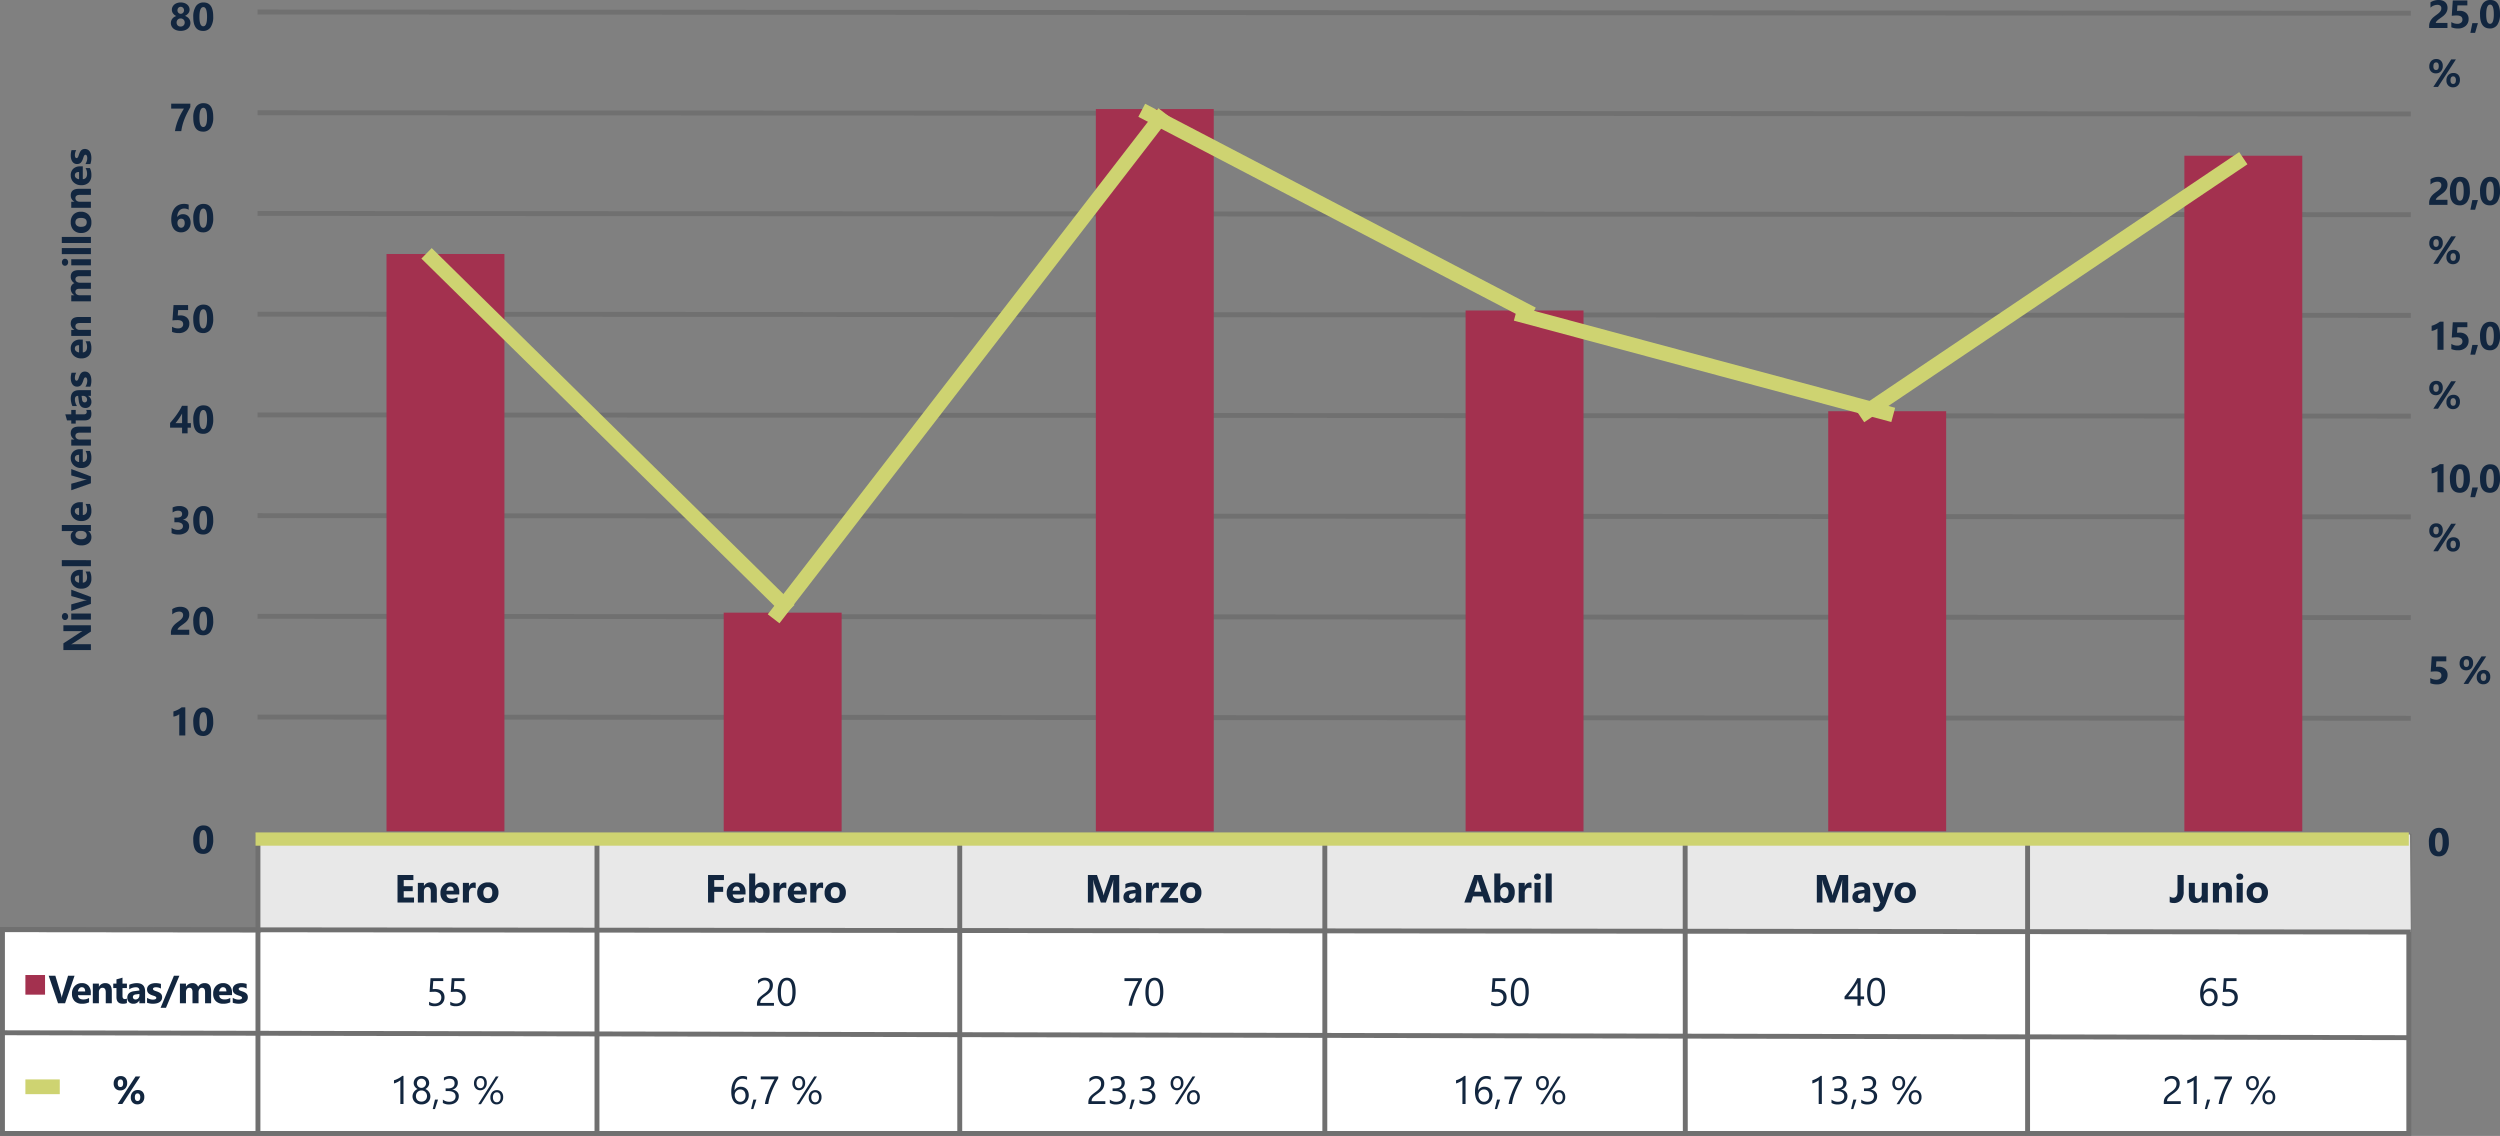 <svg xmlns="http://www.w3.org/2000/svg" width="1017.655" height="462.392" viewBox="0 0 1017.655 462.392">
  <rect x="0" y="0" width="1017.655" height="462.392" fill="#808080" stroke="none"/>
  <g id="Grupo_891219" data-name="Grupo 891219" transform="translate(-284.998 -8804.674)">
    <g id="Grupo_167780" data-name="Grupo 167780" transform="translate(285 8809.564)">
      <g id="Trazado_259394" data-name="Trazado 259394" transform="translate(0 334.5)" fill="#fff">
        <path d="M 980.534 122 L 1 122 L 1 39.045 L 104.259 39.147 L 105.239 39.148 L 105.26 38.169 L 106.041 2.237 L 980.534 1.001 L 980.534 122 Z" stroke="none"/>
        <path d="M 979.534 2.003 L 107.02 3.235 L 106.217 40.149 L 104.258 40.147 L 2 40.046 L 2 121 L 979.534 121 L 979.534 2.003 M 981.534 0 L 981.534 123 L -6.103515625e-05 123 L -6.103515625e-05 38.044 L 104.26 38.147 L 105.063 1.238 L 981.534 0 Z" stroke="none" fill="#707070"/>
      </g>
      <line id="Línea_1174" data-name="Línea 1174" x2="981.351" y2="2" transform="translate(0 415.5)" fill="none" stroke="#707070" stroke-width="2"/>
      <line id="Línea_1194" data-name="Línea 1194" x2="876.518" y2="0.5" transform="translate(104.833 287)" fill="none" stroke="#707070" stroke-width="2"/>
      <line id="Línea_1195" data-name="Línea 1195" x2="876.518" y2="0.5" transform="translate(104.833 246)" fill="none" stroke="#707070" stroke-width="2"/>
      <line id="Línea_1196" data-name="Línea 1196" x2="876.518" y2="0.5" transform="translate(104.833 205)" fill="none" stroke="#707070" stroke-width="2"/>
      <line id="Línea_1197" data-name="Línea 1197" x2="876.518" y2="0.5" transform="translate(104.833 164)" fill="none" stroke="#707070" stroke-width="2"/>
      <line id="Línea_1198" data-name="Línea 1198" x2="876.518" y2="0.5" transform="translate(104.833 123)" fill="none" stroke="#707070" stroke-width="2"/>
      <line id="Línea_1199" data-name="Línea 1199" x2="876.518" y2="0.5" transform="translate(104.833 82)" fill="none" stroke="#707070" stroke-width="2"/>
      <line id="Línea_1200" data-name="Línea 1200" x2="876.518" y2="0.5" transform="translate(104.833 41)" fill="none" stroke="#707070" stroke-width="2"/>
      <line id="Línea_1201" data-name="Línea 1201" x2="876.518" y2="0.5" transform="translate(104.833)" fill="none" stroke="#707070" stroke-width="2"/>
    </g>
    <path id="Trazado_259396" data-name="Trazado 259396" d="M-.333-1.043l876.375.328L876.351,39H-.024Z" transform="translate(390 9145.064)" fill="#e8e8e8"/>
    <path id="Trazado_259397" data-name="Trazado 259397" d="M0-.042V123" transform="translate(390 9144.064)" fill="none" stroke="#707070" stroke-width="2"/>
    <path id="Trazado_259395" data-name="Trazado 259395" d="M-.062.9,0,123" transform="translate(971.021 9144.064)" fill="none" stroke="#707070" stroke-width="2"/>
    <line id="Línea_1180" data-name="Línea 1180" x2="981.351" y2="1" transform="translate(285 9183.064)" fill="none" stroke="#707070" stroke-width="2"/>
    <path id="Trazado_622309" data-name="Trazado 622309" d="M23.531,17H16.813V5.8h6.461V7.852H19.336v2.492H23v2.047H19.336v2.563h4.2Zm9.281,0H30.352V12.555q0-1.859-1.328-1.859a1.318,1.318,0,0,0-1.055.492,1.875,1.875,0,0,0-.414,1.25V17H25.086V9h2.469v1.266h.031A2.829,2.829,0,0,1,30.156,8.8q2.656,0,2.656,3.3Zm9.141-3.3H36.734q.125,1.742,2.2,1.742a4.286,4.286,0,0,0,2.32-.625V16.6a6.1,6.1,0,0,1-2.883.594,4.058,4.058,0,0,1-3.008-1.074,4.058,4.058,0,0,1-1.07-3,4.281,4.281,0,0,1,1.156-3.156A3.852,3.852,0,0,1,38.289,8.8,3.5,3.5,0,0,1,41,9.844a4,4,0,0,1,.957,2.82Zm-2.289-1.516q0-1.719-1.391-1.719a1.328,1.328,0,0,0-1.027.492,2.234,2.234,0,0,0-.527,1.227Zm8.977-.961a2.142,2.142,0,0,0-1.039-.242,1.5,1.5,0,0,0-1.258.59,2.573,2.573,0,0,0-.453,1.605V17H43.422V9h2.469v1.484h.031a2.136,2.136,0,0,1,2.109-1.625,1.59,1.59,0,0,1,.609.094Zm4.9,5.969a4.3,4.3,0,0,1-3.145-1.121,4.064,4.064,0,0,1-1.145-3.043,4.065,4.065,0,0,1,1.188-3.105A4.487,4.487,0,0,1,53.648,8.8a4.249,4.249,0,0,1,3.125,1.121,3.985,3.985,0,0,1,1.133,2.965,4.23,4.23,0,0,1-1.168,3.148A4.348,4.348,0,0,1,53.539,17.2Zm.063-6.5a1.647,1.647,0,0,0-1.359.6,2.653,2.653,0,0,0-.484,1.7q0,2.3,1.859,2.3,1.773,0,1.773-2.367Q55.391,10.7,53.6,10.7Z" transform="translate(430 9155.064)" fill="#12263f"/>
    <path id="Trazado_622307" data-name="Trazado 622307" d="M10.345,5.8,6.485,17H3.626L-.186,5.8H2.532l2.336,7.8a5.584,5.584,0,0,1,.227,1.117h.047a6.314,6.314,0,0,1,.242-1.148L7.7,5.8Zm6.61,7.906H11.736q.125,1.742,2.2,1.742a4.286,4.286,0,0,0,2.32-.625V16.6a6.1,6.1,0,0,1-2.883.594,4.058,4.058,0,0,1-3.008-1.074,4.058,4.058,0,0,1-1.07-3,4.281,4.281,0,0,1,1.156-3.156A3.852,3.852,0,0,1,13.291,8.8,3.5,3.5,0,0,1,16,9.844a4,4,0,0,1,.957,2.82Zm-2.289-1.516q0-1.719-1.391-1.719a1.328,1.328,0,0,0-1.027.492,2.234,2.234,0,0,0-.527,1.227ZM25.51,17H23.049V12.555q0-1.859-1.328-1.859a1.318,1.318,0,0,0-1.055.492,1.875,1.875,0,0,0-.414,1.25V17H17.784V9h2.469v1.266h.031A2.829,2.829,0,0,1,22.854,8.8q2.656,0,2.656,3.3Zm6.149-.094a3.649,3.649,0,0,1-1.648.289q-2.609,0-2.609-2.711V10.82H26.1V9h1.3V7.273l2.461-.7V9h1.8v1.82h-1.8v3.234q0,1.25.992,1.25a1.673,1.673,0,0,0,.8-.227ZM39.066,17H36.73V15.852H36.7A2.607,2.607,0,0,1,34.316,17.2a2.492,2.492,0,0,1-1.832-.66,2.366,2.366,0,0,1-.668-1.762q0-2.328,2.758-2.687l2.172-.289q0-1.312-1.422-1.312a4.853,4.853,0,0,0-2.719.852V9.477a6.116,6.116,0,0,1,1.41-.469,7.413,7.413,0,0,1,1.629-.2q3.422,0,3.422,3.414Zm-2.32-3.25v-.539l-1.453.188q-1.2.156-1.2,1.086a.9.9,0,0,0,.293.691,1.126,1.126,0,0,0,.793.27,1.462,1.462,0,0,0,1.133-.48A1.735,1.735,0,0,0,36.746,13.75Zm3.11,3.039v-2a5.256,5.256,0,0,0,1.215.547,4.028,4.028,0,0,0,1.145.18,2.455,2.455,0,0,0,1.035-.18.581.581,0,0,0,.379-.547.506.506,0,0,0-.172-.391,1.6,1.6,0,0,0-.441-.273,5.009,5.009,0,0,0-.59-.211q-.32-.094-.617-.211a5.914,5.914,0,0,1-.84-.387,2.427,2.427,0,0,1-.609-.48,1.889,1.889,0,0,1-.375-.633,2.525,2.525,0,0,1-.129-.852,2.192,2.192,0,0,1,.293-1.156A2.393,2.393,0,0,1,40.93,9.4a3.57,3.57,0,0,1,1.117-.453A5.825,5.825,0,0,1,43.356,8.8a7.261,7.261,0,0,1,1.078.082,8.047,8.047,0,0,1,1.078.238v1.906a3.9,3.9,0,0,0-1-.41,4.235,4.235,0,0,0-1.051-.137,2.328,2.328,0,0,0-.457.043,1.505,1.505,0,0,0-.379.125.7.7,0,0,0-.258.211.486.486,0,0,0-.094.293.541.541,0,0,0,.141.375,1.221,1.221,0,0,0,.367.27,3.625,3.625,0,0,0,.5.2q.277.09.551.184a7.161,7.161,0,0,1,.891.375,2.848,2.848,0,0,1,.684.477,1.871,1.871,0,0,1,.438.641,2.563,2.563,0,0,1-.156,2.09,2.471,2.471,0,0,1-.82.82,3.72,3.72,0,0,1-1.18.461A6.54,6.54,0,0,1,42.3,17.2,7.149,7.149,0,0,1,39.856,16.789ZM53.02,5.8,47.56,18.859h-2.2L50.794,5.8ZM65.935,17H63.474V12.438q0-1.742-1.281-1.742a1.177,1.177,0,0,0-.992.523,2.151,2.151,0,0,0-.383,1.3V17H58.349V12.391q0-1.7-1.258-1.7a1.206,1.206,0,0,0-1.012.5,2.2,2.2,0,0,0-.379,1.359V17H53.232V9H55.7v1.25h.031A3.031,3.031,0,0,1,58.318,8.8a2.3,2.3,0,0,1,2.32,1.492A2.959,2.959,0,0,1,63.326,8.8q2.609,0,2.609,3.219Zm8.5-3.3H69.217q.125,1.742,2.2,1.742a4.286,4.286,0,0,0,2.32-.625V16.6a6.1,6.1,0,0,1-2.883.594,4.058,4.058,0,0,1-3.008-1.074,4.058,4.058,0,0,1-1.07-3,4.281,4.281,0,0,1,1.156-3.156A3.852,3.852,0,0,1,70.772,8.8a3.5,3.5,0,0,1,2.707,1.039,4,4,0,0,1,.957,2.82Zm-2.289-1.516q0-1.719-1.391-1.719a1.328,1.328,0,0,0-1.027.492,2.234,2.234,0,0,0-.527,1.227Zm2.594,4.6v-2a5.256,5.256,0,0,0,1.215.547,4.028,4.028,0,0,0,1.145.18,2.455,2.455,0,0,0,1.035-.18.581.581,0,0,0,.379-.547.506.506,0,0,0-.172-.391,1.6,1.6,0,0,0-.441-.273,5.009,5.009,0,0,0-.59-.211q-.32-.094-.617-.211a5.913,5.913,0,0,1-.84-.387,2.427,2.427,0,0,1-.609-.48,1.889,1.889,0,0,1-.375-.633,2.525,2.525,0,0,1-.129-.852,2.192,2.192,0,0,1,.293-1.156,2.393,2.393,0,0,1,.781-.793,3.57,3.57,0,0,1,1.117-.453A5.825,5.825,0,0,1,78.241,8.8a7.261,7.261,0,0,1,1.078.082,8.047,8.047,0,0,1,1.078.238v1.906a3.9,3.9,0,0,0-1-.41,4.235,4.235,0,0,0-1.051-.137,2.328,2.328,0,0,0-.457.043,1.505,1.505,0,0,0-.379.125.7.7,0,0,0-.258.211.486.486,0,0,0-.094.293.541.541,0,0,0,.141.375,1.221,1.221,0,0,0,.367.27,3.625,3.625,0,0,0,.5.2q.277.09.551.184a7.161,7.161,0,0,1,.891.375,2.848,2.848,0,0,1,.684.477,1.872,1.872,0,0,1,.438.641,2.563,2.563,0,0,1-.156,2.09,2.471,2.471,0,0,1-.82.82,3.72,3.72,0,0,1-1.18.461,6.54,6.54,0,0,1-1.387.145A7.149,7.149,0,0,1,74.741,16.789Z" transform="translate(305 9196.064)" fill="#12263f"/>
    <path id="Trazado_622311" data-name="Trazado 622311" d="M48.922,11.477A2.553,2.553,0,0,1,47,10.719a2.814,2.814,0,0,1-.73-2.039,3.094,3.094,0,0,1,.777-2.219,2.723,2.723,0,0,1,2.074-.82,2.538,2.538,0,0,1,1.941.742,2.924,2.924,0,0,1,.7,2.086,3.053,3.053,0,0,1-.773,2.2A2.714,2.714,0,0,1,48.922,11.477Zm.148-4.461q-1.141,0-1.141,1.586,0,1.5,1.086,1.5,1.109,0,1.109-1.562Q50.125,7.016,49.07,7.016ZM57.1,5.8,49.8,17H47.9L55.18,5.8ZM55.9,17.156a2.553,2.553,0,0,1-1.926-.758,2.814,2.814,0,0,1-.73-2.039,3.094,3.094,0,0,1,.777-2.219,2.723,2.723,0,0,1,2.074-.82,2.55,2.55,0,0,1,1.945.734,2.9,2.9,0,0,1,.7,2.078,3.081,3.081,0,0,1-.773,2.2A2.7,2.7,0,0,1,55.9,17.156Zm.125-4.461q-1.133,0-1.133,1.586,0,1.5,1.1,1.5T57.1,14.219a1.853,1.853,0,0,0-.3-1.125A.929.929,0,0,0,56.023,12.7Z" transform="translate(285 9237.064)" fill="#12263f"/>
    <path id="Trazado_622308" data-name="Trazado 622308" d="M35.945,13.578a3.771,3.771,0,0,1-.281,1.484,3.245,3.245,0,0,1-.8,1.141,3.586,3.586,0,0,1-1.254.734,4.9,4.9,0,0,1-1.633.258,4.511,4.511,0,0,1-2.32-.469V15.367a4.266,4.266,0,0,0,2.336.734,3.161,3.161,0,0,0,1.1-.18,2.439,2.439,0,0,0,.832-.5,2.141,2.141,0,0,0,.527-.773,2.618,2.618,0,0,0,.184-.992,2.125,2.125,0,0,0-.734-1.715,3.221,3.221,0,0,0-2.133-.621q-.227,0-.477.008t-.5.02q-.25.012-.488.027t-.434.039L30.25,5.8h5.18V6.953h-4.07l-.227,3.289q.25-.016.531-.027t.5-.012a5.028,5.028,0,0,1,1.594.234,3.377,3.377,0,0,1,1.191.668,2.8,2.8,0,0,1,.742,1.063A3.737,3.737,0,0,1,35.945,13.578Zm8.625,0a3.771,3.771,0,0,1-.281,1.484,3.245,3.245,0,0,1-.8,1.141,3.586,3.586,0,0,1-1.254.734A4.9,4.9,0,0,1,40.6,17.2a4.511,4.511,0,0,1-2.32-.469V15.367a4.266,4.266,0,0,0,2.336.734,3.161,3.161,0,0,0,1.1-.18,2.439,2.439,0,0,0,.832-.5,2.141,2.141,0,0,0,.527-.773,2.618,2.618,0,0,0,.184-.992,2.125,2.125,0,0,0-.734-1.715,3.221,3.221,0,0,0-2.133-.621q-.227,0-.477.008t-.5.02q-.25.012-.488.027t-.434.039L38.875,5.8h5.18V6.953h-4.07l-.227,3.289q.25-.016.531-.027t.5-.012a5.028,5.028,0,0,1,1.594.234,3.377,3.377,0,0,1,1.191.668,2.8,2.8,0,0,1,.742,1.063A3.737,3.737,0,0,1,44.57,13.578Z" transform="translate(430 9197.064)" fill="#12263f"/>
    <path id="Trazado_622310" data-name="Trazado 622310" d="M19.246,17H17.965V7.32a2.966,2.966,0,0,1-.434.34,7.068,7.068,0,0,1-.641.379q-.355.188-.75.352a5.451,5.451,0,0,1-.77.258v-1.3a7.448,7.448,0,0,0,.895-.316q.473-.2.93-.445t.863-.516a6.854,6.854,0,0,0,.7-.527h.484Zm3.672-3.125a2.981,2.981,0,0,1,.141-.895,3.24,3.24,0,0,1,.4-.84,3.33,3.33,0,0,1,.648-.711,3.091,3.091,0,0,1,.879-.508,3.322,3.322,0,0,1-1.156-1.043,2.466,2.466,0,0,1-.43-1.41,2.719,2.719,0,0,1,.9-2.047,3.052,3.052,0,0,1,1-.6,3.735,3.735,0,0,1,2.508,0,3.106,3.106,0,0,1,1,.6,2.7,2.7,0,0,1,.656.906A2.74,2.74,0,0,1,29.7,8.469a2.466,2.466,0,0,1-.43,1.41,3.363,3.363,0,0,1-1.141,1.043A3.064,3.064,0,0,1,29,11.43a3.379,3.379,0,0,1,.645.711,3.24,3.24,0,0,1,.4.84,2.981,2.981,0,0,1,.141.895,3.327,3.327,0,0,1-.266,1.344,3,3,0,0,1-.746,1.043,3.444,3.444,0,0,1-1.148.676,4.293,4.293,0,0,1-1.473.242,4.235,4.235,0,0,1-1.461-.242,3.5,3.5,0,0,1-1.148-.676,3.023,3.023,0,0,1-.754-1.043A3.285,3.285,0,0,1,22.918,13.875Zm1.391-.109a2.646,2.646,0,0,0,.16.945,2.038,2.038,0,0,0,.453.719,1.978,1.978,0,0,0,.711.457,2.568,2.568,0,0,0,.926.16,2.439,2.439,0,0,0,.906-.164,2.112,2.112,0,0,0,.715-.461,2.072,2.072,0,0,0,.469-.719,2.514,2.514,0,0,0,.168-.937,2.4,2.4,0,0,0-.16-.879,2.2,2.2,0,0,0-.457-.723,2.147,2.147,0,0,0-.711-.492,2.313,2.313,0,0,0-.93-.18,2.338,2.338,0,0,0-.895.168,2.14,2.14,0,0,0-.711.469,2.171,2.171,0,0,0-.473.719A2.391,2.391,0,0,0,24.309,13.766Zm.4-5.2A1.86,1.86,0,0,0,25.84,10.3a1.846,1.846,0,0,0,1.441,0,1.867,1.867,0,0,0,.59-.4,1.95,1.95,0,0,0,.4-.594,1.8,1.8,0,0,0,.148-.73,1.916,1.916,0,0,0-.145-.75,1.841,1.841,0,0,0-1.715-1.133,1.864,1.864,0,0,0-.754.148,1.821,1.821,0,0,0-.586.4,1.759,1.759,0,0,0-.379.6A2.02,2.02,0,0,0,24.707,8.57Zm8.6,6.648-1.25,3.844h-.914l.914-3.844Zm8.445-1.391a3.266,3.266,0,0,1-.285,1.379,3.045,3.045,0,0,1-.8,1.063,3.714,3.714,0,0,1-1.246.684,5.04,5.04,0,0,1-1.6.242,4.654,4.654,0,0,1-2.547-.609V15.211a4.081,4.081,0,0,0,2.594.891,3.525,3.525,0,0,0,1.059-.148,2.374,2.374,0,0,0,.813-.43,1.909,1.909,0,0,0,.523-.68,2.123,2.123,0,0,0,.184-.9q0-2.2-3.125-2.2h-.93V10.664h.883q2.766,0,2.766-2.062,0-1.906-2.109-1.906a3.592,3.592,0,0,0-2.227.8V6.25a4.868,4.868,0,0,1,2.547-.641,3.913,3.913,0,0,1,1.273.2,2.918,2.918,0,0,1,.977.547,2.423,2.423,0,0,1,.629.844,2.6,2.6,0,0,1,.223,1.086,2.735,2.735,0,0,1-2.234,2.844v.031a3.534,3.534,0,0,1,1.055.277,2.814,2.814,0,0,1,.836.559,2.49,2.49,0,0,1,.551.809A2.582,2.582,0,0,1,41.754,13.828Zm8.719-2.414a2.361,2.361,0,0,1-1.844-.762,2.922,2.922,0,0,1-.687-2.035,3.14,3.14,0,0,1,.727-2.191,2.517,2.517,0,0,1,1.961-.8,2.354,2.354,0,0,1,1.855.742,3.033,3.033,0,0,1,.66,2.086,3.068,3.068,0,0,1-.738,2.152A2.5,2.5,0,0,1,50.473,11.414Zm.109-4.93a1.406,1.406,0,0,0-1.172.551,2.4,2.4,0,0,0-.43,1.512A2.3,2.3,0,0,0,49.4,10.02a1.392,1.392,0,0,0,1.148.527A1.36,1.36,0,0,0,51.7,10a2.461,2.461,0,0,0,.414-1.516,2.347,2.347,0,0,0-.41-1.473A1.343,1.343,0,0,0,50.582,6.484ZM57.973,5.8,50.785,17.078H49.668L56.848,5.8Zm-.828,11.375a2.355,2.355,0,0,1-1.844-.766,2.926,2.926,0,0,1-.687-2.031,3.148,3.148,0,0,1,.734-2.2,2.511,2.511,0,0,1,1.953-.809,2.344,2.344,0,0,1,1.852.75,3.064,3.064,0,0,1,.664,2.1,3.057,3.057,0,0,1-.738,2.145A2.5,2.5,0,0,1,57.145,17.172Zm.109-4.922a1.407,1.407,0,0,0-1.176.547,2.411,2.411,0,0,0-.426,1.516,2.273,2.273,0,0,0,.422,1.457,1.392,1.392,0,0,0,1.148.527,1.356,1.356,0,0,0,1.148-.551,2.464,2.464,0,0,0,.414-1.512,2.31,2.31,0,0,0-.41-1.469A1.355,1.355,0,0,0,57.254,12.25Z" transform="translate(430 9237.064)" fill="#12263f"/>
    <line id="Línea_1188" data-name="Línea 1188" y2="122" transform="translate(528.004 9145.064)" fill="none" stroke="#707070" stroke-width="2"/>
    <line id="Línea_1190" data-name="Línea 1190" y2="122" transform="translate(675.676 9145.064)" fill="none" stroke="#707070" stroke-width="2"/>
    <line id="Línea_1191" data-name="Línea 1191" y2="122" transform="translate(824.282 9145.064)" fill="none" stroke="#707070" stroke-width="2"/>
    <path id="Trazado_622312" data-name="Trazado 622312" d="M15.785,7.852H11.832V10.6h3.633v2.047H11.832V17H9.309V5.8h6.477ZM24.574,13.7H19.355q.125,1.742,2.2,1.742a4.286,4.286,0,0,0,2.32-.625V16.6a6.1,6.1,0,0,1-2.883.594,4.058,4.058,0,0,1-3.008-1.074,4.058,4.058,0,0,1-1.07-3,4.281,4.281,0,0,1,1.156-3.156A3.852,3.852,0,0,1,20.91,8.8a3.5,3.5,0,0,1,2.707,1.039,4,4,0,0,1,.957,2.82Zm-2.289-1.516q0-1.719-1.391-1.719a1.328,1.328,0,0,0-1.027.492,2.234,2.234,0,0,0-.527,1.227Zm6.258,3.883h-.031V17H26.043V5.156h2.469V10.2h.031a2.929,2.929,0,0,1,2.6-1.4,2.855,2.855,0,0,1,2.383,1.063,4.582,4.582,0,0,1,.836,2.906,4.962,4.962,0,0,1-.977,3.211A3.181,3.181,0,0,1,30.777,17.2,2.521,2.521,0,0,1,28.543,16.07Zm-.07-3.375v.82a1.872,1.872,0,0,0,.445,1.281,1.449,1.449,0,0,0,1.141.508,1.514,1.514,0,0,0,1.309-.652,3.15,3.15,0,0,0,.465-1.848,2.506,2.506,0,0,0-.426-1.551,1.437,1.437,0,0,0-1.215-.559,1.569,1.569,0,0,0-1.23.555A2.107,2.107,0,0,0,28.473,12.7Zm12.711-1.469a2.142,2.142,0,0,0-1.039-.242,1.5,1.5,0,0,0-1.258.59,2.573,2.573,0,0,0-.453,1.605V17H35.965V9h2.469v1.484h.031a2.136,2.136,0,0,1,2.109-1.625,1.59,1.59,0,0,1,.609.094ZM49.457,13.7H44.238q.125,1.742,2.2,1.742a4.286,4.286,0,0,0,2.32-.625V16.6a6.1,6.1,0,0,1-2.883.594,4.058,4.058,0,0,1-3.008-1.074,4.058,4.058,0,0,1-1.07-3,4.281,4.281,0,0,1,1.156-3.156A3.852,3.852,0,0,1,45.793,8.8,3.5,3.5,0,0,1,48.5,9.844a4,4,0,0,1,.957,2.82Zm-2.289-1.516q0-1.719-1.391-1.719a1.328,1.328,0,0,0-1.027.492,2.234,2.234,0,0,0-.527,1.227Zm8.977-.961a2.142,2.142,0,0,0-1.039-.242,1.5,1.5,0,0,0-1.258.59,2.573,2.573,0,0,0-.453,1.605V17H50.926V9h2.469v1.484h.031a2.136,2.136,0,0,1,2.109-1.625,1.59,1.59,0,0,1,.609.094Zm4.9,5.969A4.3,4.3,0,0,1,57.9,16.074a4.064,4.064,0,0,1-1.145-3.043,4.065,4.065,0,0,1,1.188-3.105A4.487,4.487,0,0,1,61.152,8.8a4.249,4.249,0,0,1,3.125,1.121,3.985,3.985,0,0,1,1.133,2.965,4.23,4.23,0,0,1-1.168,3.148A4.348,4.348,0,0,1,61.043,17.2Zm.063-6.5a1.647,1.647,0,0,0-1.359.6,2.653,2.653,0,0,0-.484,1.7q0,2.3,1.859,2.3,1.773,0,1.773-2.367Q62.895,10.7,61.105,10.7Z" transform="translate(563.903 9155.064)" fill="#12263f"/>
    <path id="Trazado_622313" data-name="Trazado 622313" d="M34.406,8.734a2.316,2.316,0,0,0-.16-.9,1.739,1.739,0,0,0-1.09-1.016,2.555,2.555,0,0,0-.812-.125,2.688,2.688,0,0,0-.734.1,3.57,3.57,0,0,0-.7.281,4.3,4.3,0,0,0-.656.43,4.74,4.74,0,0,0-.59.555V6.688a3.831,3.831,0,0,1,1.207-.8A4.25,4.25,0,0,1,32.5,5.609a3.932,3.932,0,0,1,1.273.2,2.92,2.92,0,0,1,1.016.582,2.691,2.691,0,0,1,.676.945,3.188,3.188,0,0,1,.246,1.289,4.42,4.42,0,0,1-.152,1.2,3.721,3.721,0,0,1-.461,1.016,4.9,4.9,0,0,1-.777.914,11.011,11.011,0,0,1-1.1.891q-.789.563-1.3.961a5.75,5.75,0,0,0-.812.746,2.165,2.165,0,0,0-.422.7,2.431,2.431,0,0,0-.121.8h5.578V17H29.227v-.555a4.622,4.622,0,0,1,.156-1.266,3.286,3.286,0,0,1,.516-1.039,5.767,5.767,0,0,1,.941-.984q.582-.492,1.426-1.109a9.014,9.014,0,0,0,1.02-.836,4.346,4.346,0,0,0,.66-.8,2.862,2.862,0,0,0,.355-.809A3.486,3.486,0,0,0,34.406,8.734Zm10.563,2.617a11.005,11.005,0,0,1-.254,2.492,5.807,5.807,0,0,1-.734,1.832,3.305,3.305,0,0,1-1.18,1.133,3.23,3.23,0,0,1-1.59.387,3.016,3.016,0,0,1-1.5-.371,3.152,3.152,0,0,1-1.113-1.082A5.484,5.484,0,0,1,37.906,14a10.8,10.8,0,0,1-.234-2.371,12.222,12.222,0,0,1,.246-2.594,5.933,5.933,0,0,1,.723-1.887A3.216,3.216,0,0,1,39.824,6a3.323,3.323,0,0,1,1.621-.387Q44.969,5.609,44.969,11.352Zm-1.312.125q0-4.781-2.273-4.781-2.4,0-2.4,4.867,0,4.539,2.352,4.539Q43.656,16.1,43.656,11.477Z" transform="translate(563.903 9197.064)" fill="#12263f"/>
    <path id="Trazado_622314" data-name="Trazado 622314" d="M25.887,13.445a4.15,4.15,0,0,1-.266,1.508,3.624,3.624,0,0,1-.734,1.188,3.281,3.281,0,0,1-1.117.777,3.538,3.538,0,0,1-1.406.277,3.1,3.1,0,0,1-2.645-1.363,4.853,4.853,0,0,1-.707-1.613,8.74,8.74,0,0,1-.242-2.148,10.1,10.1,0,0,1,.324-2.652,6.444,6.444,0,0,1,.922-2.039A4.25,4.25,0,0,1,21.457,6.07a3.862,3.862,0,0,1,1.883-.461,4.535,4.535,0,0,1,1.859.32V7.141A3.949,3.949,0,0,0,23.371,6.7a2.724,2.724,0,0,0-1.352.336,3.1,3.1,0,0,0-1.031.949,4.63,4.63,0,0,0-.66,1.48,7.511,7.511,0,0,0-.23,1.93h.031a2.69,2.69,0,0,1,2.555-1.4,3.363,3.363,0,0,1,1.324.25,2.859,2.859,0,0,1,1.008.707,3.183,3.183,0,0,1,.645,1.09A4.148,4.148,0,0,1,25.887,13.445Zm-1.312.164a3.486,3.486,0,0,0-.148-1.055,2.288,2.288,0,0,0-.426-.8,1.836,1.836,0,0,0-.684-.5,2.3,2.3,0,0,0-.922-.176,2.158,2.158,0,0,0-.883.18,2.2,2.2,0,0,0-.7.488,2.286,2.286,0,0,0-.633,1.59,3.475,3.475,0,0,0,.164,1.082,2.8,2.8,0,0,0,.461.879,2.192,2.192,0,0,0,.707.59,1.931,1.931,0,0,0,.91.215,2.084,2.084,0,0,0,.883-.184,1.97,1.97,0,0,0,.68-.512,2.369,2.369,0,0,0,.438-.785A3.112,3.112,0,0,0,24.574,13.609ZM29,15.219l-1.25,3.844h-.914l.914-3.844Zm8.891-8.68q-.258.445-.621,1.109T36.5,9.141q-.406.828-.828,1.781t-.789,1.969q-.367,1.016-.645,2.059a15.315,15.315,0,0,0-.4,2.051H32.457a15.579,15.579,0,0,1,.434-2.043q.293-1.043.664-2.047t.785-1.934q.414-.93.8-1.711t.715-1.379q.324-.6.52-.934H30.762V5.8h7.125Zm8.273,4.875a2.361,2.361,0,0,1-1.844-.762,2.922,2.922,0,0,1-.687-2.035,3.14,3.14,0,0,1,.727-2.191,2.517,2.517,0,0,1,1.961-.8,2.354,2.354,0,0,1,1.855.742,3.033,3.033,0,0,1,.66,2.086,3.068,3.068,0,0,1-.738,2.152A2.5,2.5,0,0,1,46.16,11.414Zm.109-4.93a1.406,1.406,0,0,0-1.172.551,2.4,2.4,0,0,0-.43,1.512,2.3,2.3,0,0,0,.422,1.473,1.392,1.392,0,0,0,1.148.527A1.36,1.36,0,0,0,47.387,10,2.461,2.461,0,0,0,47.8,8.484a2.347,2.347,0,0,0-.41-1.473A1.343,1.343,0,0,0,46.27,6.484ZM53.66,5.8,46.473,17.078H45.355L52.535,5.8Zm-.828,11.375a2.355,2.355,0,0,1-1.844-.766,2.926,2.926,0,0,1-.687-2.031,3.148,3.148,0,0,1,.734-2.2,2.511,2.511,0,0,1,1.953-.809,2.344,2.344,0,0,1,1.852.75,3.064,3.064,0,0,1,.664,2.1,3.057,3.057,0,0,1-.738,2.145A2.5,2.5,0,0,1,52.832,17.172Zm.109-4.922a1.407,1.407,0,0,0-1.176.547,2.411,2.411,0,0,0-.426,1.516,2.273,2.273,0,0,0,.422,1.457,1.392,1.392,0,0,0,1.148.527,1.356,1.356,0,0,0,1.148-.551,2.464,2.464,0,0,0,.414-1.512,2.31,2.31,0,0,0-.41-1.469A1.355,1.355,0,0,0,52.941,12.25Z" transform="translate(563.903 9237.064)" fill="#12263f"/>
    <path id="Trazado_622316" data-name="Trazado 622316" d="M27.02,17H24.527V10.3q0-1.086.094-2.4h-.062a11.8,11.8,0,0,1-.352,1.484L21.582,17H19.52L16.848,9.461A14.671,14.671,0,0,1,16.5,7.9h-.07q.1,1.656.1,2.906V17H14.254V5.8h3.7l2.289,6.641a9.35,9.35,0,0,1,.4,1.6h.047a16.127,16.127,0,0,1,.445-1.617L23.418,5.8h3.6Zm8.961,0H33.645V15.852h-.031A2.607,2.607,0,0,1,31.23,17.2a2.492,2.492,0,0,1-1.832-.66,2.366,2.366,0,0,1-.668-1.762q0-2.328,2.758-2.687L33.66,11.8q0-1.312-1.422-1.312a4.853,4.853,0,0,0-2.719.852V9.477a6.116,6.116,0,0,1,1.41-.469,7.413,7.413,0,0,1,1.629-.2q3.422,0,3.422,3.414Zm-2.32-3.25v-.539l-1.453.188q-1.2.156-1.2,1.086a.9.9,0,0,0,.293.691,1.126,1.126,0,0,0,.793.27,1.462,1.462,0,0,0,1.133-.48A1.735,1.735,0,0,0,33.66,13.75Zm9.492-2.523a2.142,2.142,0,0,0-1.039-.242,1.5,1.5,0,0,0-1.258.59A2.573,2.573,0,0,0,40.4,13.18V17H37.934V9H40.4v1.484h.031a2.136,2.136,0,0,1,2.109-1.625,1.59,1.59,0,0,1,.609.094ZM50.957,17h-7.18V15.977l4.016-5.156H44.176V9h6.75v1.219l-3.8,4.961h3.836Zm5.141.2a4.3,4.3,0,0,1-3.145-1.121,4.064,4.064,0,0,1-1.145-3.043A4.065,4.065,0,0,1,53,9.926,4.487,4.487,0,0,1,56.207,8.8a4.249,4.249,0,0,1,3.125,1.121,3.985,3.985,0,0,1,1.133,2.965A4.23,4.23,0,0,1,59.3,16.039,4.348,4.348,0,0,1,56.1,17.2Zm.063-6.5a1.647,1.647,0,0,0-1.359.6,2.653,2.653,0,0,0-.484,1.7q0,2.3,1.859,2.3,1.773,0,1.773-2.367Q57.949,10.7,56.16,10.7Z" transform="translate(713.581 9155.064)" fill="#12263f"/>
    <path id="Trazado_622315" data-name="Trazado 622315" d="M36.266,6.539q-.258.445-.621,1.109t-.77,1.492q-.406.828-.828,1.781t-.789,1.969q-.367,1.016-.645,2.059a15.315,15.315,0,0,0-.4,2.051H30.836a15.579,15.579,0,0,1,.434-2.043q.293-1.043.664-2.047t.785-1.934q.414-.93.8-1.711t.715-1.379q.324-.6.52-.934H29.141V5.8h7.125Zm8.7,4.813a11.005,11.005,0,0,1-.254,2.492,5.807,5.807,0,0,1-.734,1.832,3.305,3.305,0,0,1-1.18,1.133,3.23,3.23,0,0,1-1.59.387,3.016,3.016,0,0,1-1.5-.371,3.152,3.152,0,0,1-1.113-1.082A5.484,5.484,0,0,1,37.906,14a10.8,10.8,0,0,1-.234-2.371,12.222,12.222,0,0,1,.246-2.594,5.933,5.933,0,0,1,.723-1.887A3.216,3.216,0,0,1,39.824,6a3.323,3.323,0,0,1,1.621-.387Q44.969,5.609,44.969,11.352Zm-1.312.125q0-4.781-2.273-4.781-2.4,0-2.4,4.867,0,4.539,2.352,4.539Q43.656,16.1,43.656,11.477Z" transform="translate(713.581 9197.064)" fill="#12263f"/>
    <path id="Trazado_622317" data-name="Trazado 622317" d="M19.621,8.734a2.316,2.316,0,0,0-.16-.9,1.739,1.739,0,0,0-1.09-1.016,2.555,2.555,0,0,0-.812-.125,2.688,2.688,0,0,0-.734.1,3.57,3.57,0,0,0-.7.281,4.3,4.3,0,0,0-.656.43,4.74,4.74,0,0,0-.59.555V6.688a3.831,3.831,0,0,1,1.207-.8,4.25,4.25,0,0,1,1.629-.277,3.932,3.932,0,0,1,1.273.2A2.92,2.92,0,0,1,20,6.391a2.691,2.691,0,0,1,.676.945,3.188,3.188,0,0,1,.246,1.289,4.42,4.42,0,0,1-.152,1.2,3.721,3.721,0,0,1-.461,1.016,4.9,4.9,0,0,1-.777.914,11.011,11.011,0,0,1-1.1.891q-.789.563-1.3.961a5.75,5.75,0,0,0-.812.746,2.165,2.165,0,0,0-.422.7,2.43,2.43,0,0,0-.121.8h5.578V17H14.441v-.555A4.622,4.622,0,0,1,14.6,15.18a3.286,3.286,0,0,1,.516-1.039,5.767,5.767,0,0,1,.941-.984q.582-.492,1.426-1.109a9.014,9.014,0,0,0,1.02-.836,4.346,4.346,0,0,0,.66-.8,2.862,2.862,0,0,0,.355-.809A3.486,3.486,0,0,0,19.621,8.734ZM29.66,13.828a3.266,3.266,0,0,1-.285,1.379,3.045,3.045,0,0,1-.8,1.063,3.714,3.714,0,0,1-1.246.684,5.04,5.04,0,0,1-1.6.242,4.654,4.654,0,0,1-2.547-.609V15.211a4.081,4.081,0,0,0,2.594.891,3.525,3.525,0,0,0,1.059-.148,2.374,2.374,0,0,0,.813-.43,1.909,1.909,0,0,0,.523-.68,2.123,2.123,0,0,0,.184-.9q0-2.2-3.125-2.2h-.93V10.664h.883q2.766,0,2.766-2.062,0-1.906-2.109-1.906a3.592,3.592,0,0,0-2.227.8V6.25a4.868,4.868,0,0,1,2.547-.641,3.913,3.913,0,0,1,1.273.2,2.918,2.918,0,0,1,.977.547,2.423,2.423,0,0,1,.629.844,2.6,2.6,0,0,1,.223,1.086,2.735,2.735,0,0,1-2.234,2.844v.031a3.534,3.534,0,0,1,1.055.277,2.814,2.814,0,0,1,.836.559,2.49,2.49,0,0,1,.551.809A2.582,2.582,0,0,1,29.66,13.828Zm3.648,1.391-1.25,3.844h-.914l.914-3.844Zm8.445-1.391a3.266,3.266,0,0,1-.285,1.379,3.045,3.045,0,0,1-.8,1.063,3.714,3.714,0,0,1-1.246.684,5.04,5.04,0,0,1-1.6.242,4.654,4.654,0,0,1-2.547-.609V15.211a4.081,4.081,0,0,0,2.594.891,3.525,3.525,0,0,0,1.059-.148,2.374,2.374,0,0,0,.813-.43,1.909,1.909,0,0,0,.523-.68,2.123,2.123,0,0,0,.184-.9q0-2.2-3.125-2.2h-.93V10.664h.883q2.766,0,2.766-2.062,0-1.906-2.109-1.906a3.592,3.592,0,0,0-2.227.8V6.25a4.868,4.868,0,0,1,2.547-.641,3.913,3.913,0,0,1,1.273.2,2.918,2.918,0,0,1,.977.547,2.423,2.423,0,0,1,.629.844,2.6,2.6,0,0,1,.223,1.086,2.735,2.735,0,0,1-2.234,2.844v.031a3.534,3.534,0,0,1,1.055.277,2.814,2.814,0,0,1,.836.559,2.49,2.49,0,0,1,.551.809A2.582,2.582,0,0,1,41.754,13.828Zm8.719-2.414a2.361,2.361,0,0,1-1.844-.762,2.922,2.922,0,0,1-.687-2.035,3.14,3.14,0,0,1,.727-2.191,2.517,2.517,0,0,1,1.961-.8,2.354,2.354,0,0,1,1.855.742,3.033,3.033,0,0,1,.66,2.086,3.068,3.068,0,0,1-.738,2.152A2.5,2.5,0,0,1,50.473,11.414Zm.109-4.93a1.406,1.406,0,0,0-1.172.551,2.4,2.4,0,0,0-.43,1.512A2.3,2.3,0,0,0,49.4,10.02a1.392,1.392,0,0,0,1.148.527A1.36,1.36,0,0,0,51.7,10a2.461,2.461,0,0,0,.414-1.516,2.347,2.347,0,0,0-.41-1.473A1.343,1.343,0,0,0,50.582,6.484ZM57.973,5.8,50.785,17.078H49.668L56.848,5.8Zm-.828,11.375a2.355,2.355,0,0,1-1.844-.766,2.926,2.926,0,0,1-.687-2.031,3.148,3.148,0,0,1,.734-2.2,2.511,2.511,0,0,1,1.953-.809,2.344,2.344,0,0,1,1.852.75,3.064,3.064,0,0,1,.664,2.1,3.057,3.057,0,0,1-.738,2.145A2.5,2.5,0,0,1,57.145,17.172Zm.109-4.922a1.407,1.407,0,0,0-1.176.547,2.411,2.411,0,0,0-.426,1.516,2.273,2.273,0,0,0,.422,1.457,1.392,1.392,0,0,0,1.148.527,1.356,1.356,0,0,0,1.148-.551,2.464,2.464,0,0,0,.414-1.512,2.31,2.31,0,0,0-.41-1.469A1.355,1.355,0,0,0,57.254,12.25Z" transform="translate(713.581 9237.064)" fill="#12263f"/>
    <path id="Trazado_622319" data-name="Trazado 622319" d="M29.785,17h-2.75l-.8-2.492H22.254L21.465,17H18.73L22.809,5.8H25.8ZM25.66,12.57,24.457,8.8A4.907,4.907,0,0,1,24.27,7.8h-.062a4.273,4.273,0,0,1-.2.977l-1.219,3.8Zm7.781,3.5H33.41V17H30.941V5.156H33.41V10.2h.031a2.929,2.929,0,0,1,2.6-1.4,2.855,2.855,0,0,1,2.383,1.063,4.582,4.582,0,0,1,.836,2.906,4.962,4.962,0,0,1-.977,3.211A3.181,3.181,0,0,1,35.676,17.2,2.521,2.521,0,0,1,33.441,16.07Zm-.07-3.375v.82a1.872,1.872,0,0,0,.445,1.281,1.449,1.449,0,0,0,1.141.508,1.514,1.514,0,0,0,1.309-.652A3.15,3.15,0,0,0,36.73,12.8a2.506,2.506,0,0,0-.426-1.551A1.437,1.437,0,0,0,35.09,10.7a1.569,1.569,0,0,0-1.23.555A2.107,2.107,0,0,0,33.371,12.7Zm12.711-1.469a2.142,2.142,0,0,0-1.039-.242,1.5,1.5,0,0,0-1.258.59,2.573,2.573,0,0,0-.453,1.605V17H40.863V9h2.469v1.484h.031a2.136,2.136,0,0,1,2.109-1.625,1.59,1.59,0,0,1,.609.094Zm2.461-3.492a1.442,1.442,0,0,1-1.023-.371,1.2,1.2,0,0,1-.4-.91,1.153,1.153,0,0,1,.4-.906,1.671,1.671,0,0,1,2.051,0,1.158,1.158,0,0,1,.395.906,1.191,1.191,0,0,1-.395.922A1.466,1.466,0,0,1,48.543,7.734ZM49.762,17H47.293V9h2.469Zm4.547,0H51.84V5.156h2.469Z" transform="translate(862.329 9155.064)" fill="#12263f"/>
    <path id="Trazado_622318" data-name="Trazado 622318" d="M35.945,13.578a3.771,3.771,0,0,1-.281,1.484,3.245,3.245,0,0,1-.8,1.141,3.586,3.586,0,0,1-1.254.734,4.9,4.9,0,0,1-1.633.258,4.511,4.511,0,0,1-2.32-.469V15.367a4.266,4.266,0,0,0,2.336.734,3.161,3.161,0,0,0,1.1-.18,2.439,2.439,0,0,0,.832-.5,2.141,2.141,0,0,0,.527-.773,2.618,2.618,0,0,0,.184-.992,2.125,2.125,0,0,0-.734-1.715,3.221,3.221,0,0,0-2.133-.621q-.227,0-.477.008t-.5.02q-.25.012-.488.027t-.434.039L30.25,5.8h5.18V6.953h-4.07l-.227,3.289q.25-.016.531-.027t.5-.012a5.028,5.028,0,0,1,1.594.234,3.377,3.377,0,0,1,1.191.668,2.8,2.8,0,0,1,.742,1.063A3.737,3.737,0,0,1,35.945,13.578Zm9.023-2.227a11.005,11.005,0,0,1-.254,2.492,5.807,5.807,0,0,1-.734,1.832,3.305,3.305,0,0,1-1.18,1.133,3.23,3.23,0,0,1-1.59.387,3.016,3.016,0,0,1-1.5-.371,3.152,3.152,0,0,1-1.113-1.082A5.484,5.484,0,0,1,37.906,14a10.8,10.8,0,0,1-.234-2.371,12.222,12.222,0,0,1,.246-2.594,5.933,5.933,0,0,1,.723-1.887A3.216,3.216,0,0,1,39.824,6a3.323,3.323,0,0,1,1.621-.387Q44.969,5.609,44.969,11.352Zm-1.312.125q0-4.781-2.273-4.781-2.4,0-2.4,4.867,0,4.539,2.352,4.539Q43.656,16.1,43.656,11.477Z" transform="translate(862.329 9197.064)" fill="#12263f"/>
    <path id="Trazado_622320" data-name="Trazado 622320" d="M19.246,17H17.965V7.32a2.966,2.966,0,0,1-.434.34,7.068,7.068,0,0,1-.641.379q-.355.188-.75.352a5.451,5.451,0,0,1-.77.258v-1.3a7.448,7.448,0,0,0,.895-.316q.473-.2.93-.445t.863-.516a6.854,6.854,0,0,0,.7-.527h.484ZM30.2,13.445a4.15,4.15,0,0,1-.266,1.508,3.624,3.624,0,0,1-.734,1.188,3.281,3.281,0,0,1-1.117.777,3.538,3.538,0,0,1-1.406.277,3.1,3.1,0,0,1-2.645-1.363,4.853,4.853,0,0,1-.707-1.613,8.74,8.74,0,0,1-.242-2.148,10.1,10.1,0,0,1,.324-2.652,6.444,6.444,0,0,1,.922-2.039A4.25,4.25,0,0,1,25.77,6.07a3.862,3.862,0,0,1,1.883-.461,4.535,4.535,0,0,1,1.859.32V7.141A3.949,3.949,0,0,0,27.684,6.7a2.724,2.724,0,0,0-1.352.336A3.1,3.1,0,0,0,25.3,7.98a4.63,4.63,0,0,0-.66,1.48,7.511,7.511,0,0,0-.23,1.93h.031A2.69,2.69,0,0,1,27,9.992a3.363,3.363,0,0,1,1.324.25,2.859,2.859,0,0,1,1.008.707,3.183,3.183,0,0,1,.645,1.09A4.148,4.148,0,0,1,30.2,13.445Zm-1.312.164a3.486,3.486,0,0,0-.148-1.055,2.288,2.288,0,0,0-.426-.8,1.836,1.836,0,0,0-.684-.5,2.3,2.3,0,0,0-.922-.176,2.158,2.158,0,0,0-.883.18,2.2,2.2,0,0,0-.7.488,2.286,2.286,0,0,0-.633,1.59,3.475,3.475,0,0,0,.164,1.082,2.8,2.8,0,0,0,.461.879,2.192,2.192,0,0,0,.707.59,1.931,1.931,0,0,0,.91.215,2.084,2.084,0,0,0,.883-.184,1.97,1.97,0,0,0,.68-.512,2.369,2.369,0,0,0,.438-.785A3.112,3.112,0,0,0,28.887,13.609Zm4.422,1.609-1.25,3.844h-.914l.914-3.844ZM42.2,6.539q-.258.445-.621,1.109t-.77,1.492q-.406.828-.828,1.781t-.789,1.969q-.367,1.016-.645,2.059a15.315,15.315,0,0,0-.4,2.051H36.77a15.579,15.579,0,0,1,.434-2.043q.293-1.043.664-2.047t.785-1.934q.414-.93.8-1.711t.715-1.379q.324-.6.52-.934H35.074V5.8H42.2Zm8.273,4.875a2.361,2.361,0,0,1-1.844-.762,2.922,2.922,0,0,1-.687-2.035,3.14,3.14,0,0,1,.727-2.191,2.517,2.517,0,0,1,1.961-.8,2.354,2.354,0,0,1,1.855.742,3.033,3.033,0,0,1,.66,2.086,3.068,3.068,0,0,1-.738,2.152A2.5,2.5,0,0,1,50.473,11.414Zm.109-4.93a1.406,1.406,0,0,0-1.172.551,2.4,2.4,0,0,0-.43,1.512A2.3,2.3,0,0,0,49.4,10.02a1.392,1.392,0,0,0,1.148.527A1.36,1.36,0,0,0,51.7,10a2.461,2.461,0,0,0,.414-1.516,2.347,2.347,0,0,0-.41-1.473A1.343,1.343,0,0,0,50.582,6.484ZM57.973,5.8,50.785,17.078H49.668L56.848,5.8Zm-.828,11.375a2.355,2.355,0,0,1-1.844-.766,2.926,2.926,0,0,1-.687-2.031,3.148,3.148,0,0,1,.734-2.2,2.511,2.511,0,0,1,1.953-.809,2.344,2.344,0,0,1,1.852.75,3.064,3.064,0,0,1,.664,2.1,3.057,3.057,0,0,1-.738,2.145A2.5,2.5,0,0,1,57.145,17.172Zm.109-4.922a1.407,1.407,0,0,0-1.176.547,2.411,2.411,0,0,0-.426,1.516,2.273,2.273,0,0,0,.422,1.457,1.392,1.392,0,0,0,1.148.527,1.356,1.356,0,0,0,1.148-.551,2.464,2.464,0,0,0,.414-1.512,2.31,2.31,0,0,0-.41-1.469A1.355,1.355,0,0,0,57.254,12.25Z" transform="translate(862.329 9237.064)" fill="#12263f"/>
    <path id="Trazado_622323" data-name="Trazado 622323" d="M29.969,17H27.477V10.3q0-1.086.094-2.4h-.062a11.8,11.8,0,0,1-.352,1.484L24.531,17H22.469L19.8,9.461A14.671,14.671,0,0,1,19.445,7.9h-.07q.1,1.656.1,2.906V17H17.2V5.8h3.7l2.289,6.641a9.35,9.35,0,0,1,.4,1.6h.047a16.127,16.127,0,0,1,.445-1.617L26.367,5.8h3.6Zm8.961,0H36.594V15.852h-.031A2.607,2.607,0,0,1,34.18,17.2a2.492,2.492,0,0,1-1.832-.66,2.366,2.366,0,0,1-.668-1.762q0-2.328,2.758-2.687l2.172-.289q0-1.312-1.422-1.312a4.853,4.853,0,0,0-2.719.852V9.477a6.116,6.116,0,0,1,1.41-.469,7.413,7.413,0,0,1,1.629-.2q3.422,0,3.422,3.414Zm-2.32-3.25v-.539l-1.453.188q-1.2.156-1.2,1.086a.9.9,0,0,0,.293.691,1.126,1.126,0,0,0,.793.27,1.462,1.462,0,0,0,1.133-.48A1.735,1.735,0,0,0,36.609,13.75ZM48.5,9l-3.25,8.641q-1.172,3.117-3.531,3.117a4.524,4.524,0,0,1-1.477-.2V18.586a2.076,2.076,0,0,0,1.07.289,1.337,1.337,0,0,0,1.328-.9l.422-.992L39.813,9h2.734l1.492,4.867a6.325,6.325,0,0,1,.219,1.07h.031a7.463,7.463,0,0,1,.258-1.055L46.055,9Zm4.648,8.2A4.3,4.3,0,0,1,50,16.074a4.064,4.064,0,0,1-1.145-3.043,4.065,4.065,0,0,1,1.188-3.105A4.487,4.487,0,0,1,53.258,8.8a4.249,4.249,0,0,1,3.125,1.121,3.985,3.985,0,0,1,1.133,2.965,4.23,4.23,0,0,1-1.168,3.148A4.348,4.348,0,0,1,53.148,17.2Zm.063-6.5a1.647,1.647,0,0,0-1.359.6,2.653,2.653,0,0,0-.484,1.7q0,2.3,1.859,2.3Q55,15.3,55,12.938,55,10.7,53.211,10.7Z" transform="translate(1007.358 9155.064)" fill="#12263f"/>
    <path id="Trazado_622322" data-name="Trazado 622322" d="M35.016,5.8v7.4h1.438v1.172H35.016V17H33.75V14.367H28.484V13.258q.734-.828,1.484-1.77T31.4,9.578q.684-.969,1.266-1.934a17.672,17.672,0,0,0,.98-1.848ZM29.93,13.2h3.82V7.711q-.586,1.023-1.109,1.828t-1,1.461q-.473.656-.9,1.188T29.93,13.2Zm15.039-1.844a11.005,11.005,0,0,1-.254,2.492,5.807,5.807,0,0,1-.734,1.832,3.305,3.305,0,0,1-1.18,1.133,3.23,3.23,0,0,1-1.59.387,3.016,3.016,0,0,1-1.5-.371,3.152,3.152,0,0,1-1.113-1.082A5.484,5.484,0,0,1,37.906,14a10.8,10.8,0,0,1-.234-2.371,12.222,12.222,0,0,1,.246-2.594,5.933,5.933,0,0,1,.723-1.887A3.216,3.216,0,0,1,39.824,6a3.323,3.323,0,0,1,1.621-.387Q44.969,5.609,44.969,11.352Zm-1.312.125q0-4.781-2.273-4.781-2.4,0-2.4,4.867,0,4.539,2.352,4.539Q43.656,16.1,43.656,11.477Z" transform="translate(1007.358 9197.064)" fill="#12263f"/>
    <path id="Trazado_622321" data-name="Trazado 622321" d="M19.246,17H17.965V7.32a2.966,2.966,0,0,1-.434.34,7.068,7.068,0,0,1-.641.379q-.355.188-.75.352a5.451,5.451,0,0,1-.77.258v-1.3a7.448,7.448,0,0,0,.895-.316q.473-.2.93-.445t.863-.516a6.854,6.854,0,0,0,.7-.527h.484ZM29.66,13.828a3.266,3.266,0,0,1-.285,1.379,3.045,3.045,0,0,1-.8,1.063,3.714,3.714,0,0,1-1.246.684,5.04,5.04,0,0,1-1.6.242,4.654,4.654,0,0,1-2.547-.609V15.211a4.081,4.081,0,0,0,2.594.891,3.525,3.525,0,0,0,1.059-.148,2.374,2.374,0,0,0,.813-.43,1.909,1.909,0,0,0,.523-.68,2.123,2.123,0,0,0,.184-.9q0-2.2-3.125-2.2h-.93V10.664h.883q2.766,0,2.766-2.062,0-1.906-2.109-1.906a3.592,3.592,0,0,0-2.227.8V6.25a4.868,4.868,0,0,1,2.547-.641,3.913,3.913,0,0,1,1.273.2,2.918,2.918,0,0,1,.977.547,2.423,2.423,0,0,1,.629.844,2.6,2.6,0,0,1,.223,1.086,2.735,2.735,0,0,1-2.234,2.844v.031a3.534,3.534,0,0,1,1.055.277,2.814,2.814,0,0,1,.836.559,2.49,2.49,0,0,1,.551.809A2.582,2.582,0,0,1,29.66,13.828Zm3.648,1.391-1.25,3.844h-.914l.914-3.844Zm8.445-1.391a3.266,3.266,0,0,1-.285,1.379,3.045,3.045,0,0,1-.8,1.063,3.714,3.714,0,0,1-1.246.684,5.04,5.04,0,0,1-1.6.242,4.654,4.654,0,0,1-2.547-.609V15.211a4.081,4.081,0,0,0,2.594.891,3.525,3.525,0,0,0,1.059-.148,2.374,2.374,0,0,0,.813-.43,1.909,1.909,0,0,0,.523-.68,2.123,2.123,0,0,0,.184-.9q0-2.2-3.125-2.2h-.93V10.664h.883q2.766,0,2.766-2.062,0-1.906-2.109-1.906a3.592,3.592,0,0,0-2.227.8V6.25a4.868,4.868,0,0,1,2.547-.641,3.913,3.913,0,0,1,1.273.2,2.918,2.918,0,0,1,.977.547,2.423,2.423,0,0,1,.629.844,2.6,2.6,0,0,1,.223,1.086,2.735,2.735,0,0,1-2.234,2.844v.031a3.534,3.534,0,0,1,1.055.277,2.814,2.814,0,0,1,.836.559,2.49,2.49,0,0,1,.551.809A2.582,2.582,0,0,1,41.754,13.828Zm8.719-2.414a2.361,2.361,0,0,1-1.844-.762,2.922,2.922,0,0,1-.687-2.035,3.14,3.14,0,0,1,.727-2.191,2.517,2.517,0,0,1,1.961-.8,2.354,2.354,0,0,1,1.855.742,3.033,3.033,0,0,1,.66,2.086,3.068,3.068,0,0,1-.738,2.152A2.5,2.5,0,0,1,50.473,11.414Zm.109-4.93a1.406,1.406,0,0,0-1.172.551,2.4,2.4,0,0,0-.43,1.512A2.3,2.3,0,0,0,49.4,10.02a1.392,1.392,0,0,0,1.148.527A1.36,1.36,0,0,0,51.7,10a2.461,2.461,0,0,0,.414-1.516,2.347,2.347,0,0,0-.41-1.473A1.343,1.343,0,0,0,50.582,6.484ZM57.973,5.8,50.785,17.078H49.668L56.848,5.8Zm-.828,11.375a2.355,2.355,0,0,1-1.844-.766,2.926,2.926,0,0,1-.687-2.031,3.148,3.148,0,0,1,.734-2.2,2.511,2.511,0,0,1,1.953-.809,2.344,2.344,0,0,1,1.852.75,3.064,3.064,0,0,1,.664,2.1,3.057,3.057,0,0,1-.738,2.145A2.5,2.5,0,0,1,57.145,17.172Zm.109-4.922a1.407,1.407,0,0,0-1.176.547,2.411,2.411,0,0,0-.426,1.516,2.273,2.273,0,0,0,.422,1.457,1.392,1.392,0,0,0,1.148.527,1.356,1.356,0,0,0,1.148-.551,2.464,2.464,0,0,0,.414-1.512,2.31,2.31,0,0,0-.41-1.469A1.355,1.355,0,0,0,57.254,12.25Z" transform="translate(1007.358 9237.064)" fill="#12263f"/>
    <line id="Línea_1192" data-name="Línea 1192" y2="122" transform="translate(1110.351 9145.064)" fill="none" stroke="#707070" stroke-width="2"/>
    <path id="Trazado_622325" data-name="Trazado 622325" d="M22.547,12.555A5.087,5.087,0,0,1,21.5,16a3.792,3.792,0,0,1-3.02,1.2,4.3,4.3,0,0,1-1.633-.3V14.523a2.344,2.344,0,0,0,1.453.492q1.727,0,1.727-2.562V5.8h2.516ZM32.359,17H29.9V15.781h-.039A2.792,2.792,0,0,1,27.414,17.2q-2.781,0-2.781-3.367V9h2.461v4.609q0,1.7,1.344,1.7A1.329,1.329,0,0,0,29.5,14.84a1.874,1.874,0,0,0,.4-1.262V9h2.461Zm9.8,0H39.7V12.555q0-1.859-1.328-1.859a1.318,1.318,0,0,0-1.055.492,1.875,1.875,0,0,0-.414,1.25V17H34.438V9h2.469v1.266h.031A2.829,2.829,0,0,1,39.508,8.8q2.656,0,2.656,3.3Zm3.2-9.266a1.442,1.442,0,0,1-1.023-.371,1.2,1.2,0,0,1-.4-.91,1.153,1.153,0,0,1,.4-.906,1.671,1.671,0,0,1,2.051,0,1.158,1.158,0,0,1,.395.906,1.191,1.191,0,0,1-.395.922A1.466,1.466,0,0,1,45.367,7.734ZM46.586,17H44.117V9h2.469Zm5.891.2a4.3,4.3,0,0,1-3.145-1.121,4.064,4.064,0,0,1-1.145-3.043,4.065,4.065,0,0,1,1.188-3.105A4.487,4.487,0,0,1,52.586,8.8a4.249,4.249,0,0,1,3.125,1.121,3.985,3.985,0,0,1,1.133,2.965,4.23,4.23,0,0,1-1.168,3.148A4.348,4.348,0,0,1,52.477,17.2Zm.063-6.5a1.647,1.647,0,0,0-1.359.6A2.653,2.653,0,0,0,50.7,13q0,2.3,1.859,2.3,1.773,0,1.773-2.367Q54.328,10.7,52.539,10.7Z" transform="translate(1151.351 9155.064)" fill="#12263f"/>
    <path id="Trazado_622324" data-name="Trazado 622324" d="M36.359,13.445a4.15,4.15,0,0,1-.266,1.508,3.624,3.624,0,0,1-.734,1.188,3.281,3.281,0,0,1-1.117.777,3.538,3.538,0,0,1-1.406.277,3.1,3.1,0,0,1-2.645-1.363,4.853,4.853,0,0,1-.707-1.613,8.74,8.74,0,0,1-.242-2.148,10.1,10.1,0,0,1,.324-2.652,6.444,6.444,0,0,1,.922-2.039A4.25,4.25,0,0,1,31.93,6.07a3.862,3.862,0,0,1,1.883-.461,4.535,4.535,0,0,1,1.859.32V7.141A3.949,3.949,0,0,0,33.844,6.7a2.724,2.724,0,0,0-1.352.336,3.1,3.1,0,0,0-1.031.949,4.63,4.63,0,0,0-.66,1.48,7.511,7.511,0,0,0-.23,1.93H30.6a2.69,2.69,0,0,1,2.555-1.4,3.363,3.363,0,0,1,1.324.25,2.859,2.859,0,0,1,1.008.707,3.183,3.183,0,0,1,.645,1.09A4.148,4.148,0,0,1,36.359,13.445Zm-1.312.164a3.486,3.486,0,0,0-.148-1.055,2.288,2.288,0,0,0-.426-.8,1.836,1.836,0,0,0-.684-.5,2.3,2.3,0,0,0-.922-.176,2.158,2.158,0,0,0-.883.18,2.2,2.2,0,0,0-.7.488,2.286,2.286,0,0,0-.633,1.59,3.475,3.475,0,0,0,.164,1.082,2.8,2.8,0,0,0,.461.879,2.192,2.192,0,0,0,.707.59,1.931,1.931,0,0,0,.91.215,2.084,2.084,0,0,0,.883-.184,1.97,1.97,0,0,0,.68-.512,2.369,2.369,0,0,0,.438-.785A3.112,3.112,0,0,0,35.047,13.609Zm9.523-.031a3.771,3.771,0,0,1-.281,1.484,3.245,3.245,0,0,1-.8,1.141,3.586,3.586,0,0,1-1.254.734A4.9,4.9,0,0,1,40.6,17.2a4.511,4.511,0,0,1-2.32-.469V15.367a4.266,4.266,0,0,0,2.336.734,3.161,3.161,0,0,0,1.1-.18,2.439,2.439,0,0,0,.832-.5,2.141,2.141,0,0,0,.527-.773,2.618,2.618,0,0,0,.184-.992,2.125,2.125,0,0,0-.734-1.715,3.221,3.221,0,0,0-2.133-.621q-.227,0-.477.008t-.5.02q-.25.012-.488.027t-.434.039L38.875,5.8h5.18V6.953h-4.07l-.227,3.289q.25-.016.531-.027t.5-.012a5.028,5.028,0,0,1,1.594.234,3.377,3.377,0,0,1,1.191.668,2.8,2.8,0,0,1,.742,1.063A3.737,3.737,0,0,1,44.57,13.578Z" transform="translate(1151.351 9197.064)" fill="#12263f"/>
    <path id="Trazado_622326" data-name="Trazado 622326" d="M19.621,8.734a2.316,2.316,0,0,0-.16-.9,1.739,1.739,0,0,0-1.09-1.016,2.555,2.555,0,0,0-.812-.125,2.688,2.688,0,0,0-.734.1,3.57,3.57,0,0,0-.7.281,4.3,4.3,0,0,0-.656.43,4.74,4.74,0,0,0-.59.555V6.688a3.831,3.831,0,0,1,1.207-.8,4.25,4.25,0,0,1,1.629-.277,3.932,3.932,0,0,1,1.273.2A2.92,2.92,0,0,1,20,6.391a2.691,2.691,0,0,1,.676.945,3.188,3.188,0,0,1,.246,1.289,4.42,4.42,0,0,1-.152,1.2,3.721,3.721,0,0,1-.461,1.016,4.9,4.9,0,0,1-.777.914,11.011,11.011,0,0,1-1.1.891q-.789.563-1.3.961a5.75,5.75,0,0,0-.812.746,2.165,2.165,0,0,0-.422.7,2.43,2.43,0,0,0-.121.8h5.578V17H14.441v-.555A4.622,4.622,0,0,1,14.6,15.18a3.286,3.286,0,0,1,.516-1.039,5.767,5.767,0,0,1,.941-.984q.582-.492,1.426-1.109a9.014,9.014,0,0,0,1.02-.836,4.346,4.346,0,0,0,.66-.8,2.862,2.862,0,0,0,.355-.809A3.486,3.486,0,0,0,19.621,8.734ZM27.871,17H26.59V7.32a2.966,2.966,0,0,1-.434.34,7.068,7.068,0,0,1-.641.379q-.355.188-.75.352a5.451,5.451,0,0,1-.77.258v-1.3a7.448,7.448,0,0,0,.895-.316q.473-.2.93-.445t.863-.516a6.854,6.854,0,0,0,.7-.527h.484Zm5.438-1.781-1.25,3.844h-.914l.914-3.844ZM42.2,6.539q-.258.445-.621,1.109t-.77,1.492q-.406.828-.828,1.781t-.789,1.969q-.367,1.016-.645,2.059a15.315,15.315,0,0,0-.4,2.051H36.77a15.579,15.579,0,0,1,.434-2.043q.293-1.043.664-2.047t.785-1.934q.414-.93.8-1.711t.715-1.379q.324-.6.52-.934H35.074V5.8H42.2Zm8.273,4.875a2.361,2.361,0,0,1-1.844-.762,2.922,2.922,0,0,1-.687-2.035,3.14,3.14,0,0,1,.727-2.191,2.517,2.517,0,0,1,1.961-.8,2.354,2.354,0,0,1,1.855.742,3.033,3.033,0,0,1,.66,2.086,3.068,3.068,0,0,1-.738,2.152A2.5,2.5,0,0,1,50.473,11.414Zm.109-4.93a1.406,1.406,0,0,0-1.172.551,2.4,2.4,0,0,0-.43,1.512A2.3,2.3,0,0,0,49.4,10.02a1.392,1.392,0,0,0,1.148.527A1.36,1.36,0,0,0,51.7,10a2.461,2.461,0,0,0,.414-1.516,2.347,2.347,0,0,0-.41-1.473A1.343,1.343,0,0,0,50.582,6.484ZM57.973,5.8,50.785,17.078H49.668L56.848,5.8Zm-.828,11.375a2.355,2.355,0,0,1-1.844-.766,2.926,2.926,0,0,1-.687-2.031,3.148,3.148,0,0,1,.734-2.2,2.511,2.511,0,0,1,1.953-.809,2.344,2.344,0,0,1,1.852.75,3.064,3.064,0,0,1,.664,2.1,3.057,3.057,0,0,1-.738,2.145A2.5,2.5,0,0,1,57.145,17.172Zm.109-4.922a1.407,1.407,0,0,0-1.176.547,2.411,2.411,0,0,0-.426,1.516,2.273,2.273,0,0,0,.422,1.457,1.392,1.392,0,0,0,1.148.527,1.356,1.356,0,0,0,1.148-.551,2.464,2.464,0,0,0,.414-1.512,2.31,2.31,0,0,0-.41-1.469A1.355,1.355,0,0,0,57.254,12.25Z" transform="translate(1151.351 9237.064)" fill="#12263f"/>
    <rect id="Rectángulo_53315" data-name="Rectángulo 53315" width="8" height="8" transform="translate(295.333 9201.564)" fill="#a3314f"/>
    <line id="Línea_1207" data-name="Línea 1207" x2="14" transform="translate(295.333 9247.064)" fill="none" stroke="#ced371" stroke-width="6"/>
    <path id="Trazado_259404" data-name="Trazado 259404" d="M0,0H876.535V5.4H0Z" transform="translate(389 9143.524)" fill="#ced371"/>
    <path id="Trazado_622306" data-name="Trazado 622306" d="M16.336,17.2q-4,0-4-5.617a7.643,7.643,0,0,1,1.082-4.441,3.605,3.605,0,0,1,3.137-1.527q3.906,0,3.906,5.711a7.526,7.526,0,0,1-1.066,4.359A3.513,3.513,0,0,1,16.336,17.2Zm.109-9.7q-1.6,0-1.6,4.023,0,3.789,1.57,3.789,1.531,0,1.531-3.906T16.445,7.492Z" transform="translate(351.333 9135.064)" fill="#12263f"/>
    <path id="Trazado_622305" data-name="Trazado 622305" d="M9.094,5.547V17H6.633V8.328a2.947,2.947,0,0,1-.48.34,4.96,4.96,0,0,1-.59.289,5.267,5.267,0,0,1-.648.219A4.736,4.736,0,0,1,4.25,9.3V7.227a10.266,10.266,0,0,0,1.813-.719A10.315,10.315,0,0,0,7.6,5.547ZM16.336,17.2q-4,0-4-5.617a7.643,7.643,0,0,1,1.082-4.441,3.605,3.605,0,0,1,3.137-1.527q3.906,0,3.906,5.711a7.526,7.526,0,0,1-1.066,4.359A3.513,3.513,0,0,1,16.336,17.2Zm.109-9.7q-1.6,0-1.6,4.023,0,3.789,1.57,3.789,1.531,0,1.531-3.906T16.445,7.492Z" transform="translate(351.333 9087.064)" fill="#12263f"/>
    <path id="Trazado_622304" data-name="Trazado 622304" d="M5.945,14.953H10.7V17H3.242v-.844a3.927,3.927,0,0,1,.289-1.543,5.12,5.12,0,0,1,.727-1.227,6.3,6.3,0,0,1,.957-.961q.52-.418.988-.754Q6.7,11.32,7.066,11a4.919,4.919,0,0,0,.625-.637,2.421,2.421,0,0,0,.379-.641A1.905,1.905,0,0,0,8.2,9.031a1.39,1.39,0,0,0-.406-1.086,1.806,1.806,0,0,0-1.242-.367A4.172,4.172,0,0,0,3.781,8.727V6.555a5.937,5.937,0,0,1,3.3-.945,4.869,4.869,0,0,1,1.527.223,3.231,3.231,0,0,1,1.145.637,2.716,2.716,0,0,1,.715,1,3.388,3.388,0,0,1,.246,1.316,3.712,3.712,0,0,1-.238,1.375,4.225,4.225,0,0,1-.633,1.094,5.74,5.74,0,0,1-.91.9q-.516.41-1.07.793-.375.266-.723.527A6.851,6.851,0,0,0,6.523,14a2.8,2.8,0,0,0-.422.5A.856.856,0,0,0,5.945,14.953ZM16.336,17.2q-4,0-4-5.617a7.643,7.643,0,0,1,1.082-4.441,3.605,3.605,0,0,1,3.137-1.527q3.906,0,3.906,5.711a7.526,7.526,0,0,1-1.066,4.359A3.513,3.513,0,0,1,16.336,17.2Zm.109-9.7q-1.6,0-1.6,4.023,0,3.789,1.57,3.789,1.531,0,1.531-3.906T16.445,7.492Z" transform="translate(351.333 9046.064)" fill="#12263f"/>
    <path id="Trazado_622303" data-name="Trazado 622303" d="M3.508,16.633V14.484a4.336,4.336,0,0,0,2.625.82A2.363,2.363,0,0,0,7.605,14.9a1.349,1.349,0,0,0,.527-1.133,1.288,1.288,0,0,0-.652-1.156A3.38,3.38,0,0,0,5.688,12.2H4.648V10.313h.961q2.187,0,2.188-1.453,0-1.367-1.68-1.367a3.829,3.829,0,0,0-2.187.727V6.2a6.042,6.042,0,0,1,2.75-.594,4.15,4.15,0,0,1,2.676.773,2.461,2.461,0,0,1,.957,2.008,2.611,2.611,0,0,1-2.227,2.75v.039a3.027,3.027,0,0,1,1.875.863,2.434,2.434,0,0,1,.688,1.754A3.006,3.006,0,0,1,9.5,16.281a4.965,4.965,0,0,1-3.172.914A6.13,6.13,0,0,1,3.508,16.633Zm12.828.563q-4,0-4-5.617a7.643,7.643,0,0,1,1.082-4.441,3.605,3.605,0,0,1,3.137-1.527q3.906,0,3.906,5.711a7.526,7.526,0,0,1-1.066,4.359A3.513,3.513,0,0,1,16.336,17.2Zm.109-9.7q-1.6,0-1.6,4.023,0,3.789,1.57,3.789,1.531,0,1.531-3.906T16.445,7.492Z" transform="translate(351.333 9005.064)" fill="#12263f"/>
    <path id="Trazado_622302" data-name="Trazado 622302" d="M10.031,5.8v7.063h1.344V14.7H10.031V17H7.781V14.7H2.9v-1.93q.648-.727,1.344-1.59T5.586,9.406q.648-.914,1.207-1.84A18.443,18.443,0,0,0,7.742,5.8ZM5.109,12.859H7.781V8.945q-.273.508-.594,1.027T6.516,11q-.352.5-.711.977T5.109,12.859ZM16.336,17.2q-4,0-4-5.617a7.643,7.643,0,0,1,1.082-4.441,3.605,3.605,0,0,1,3.137-1.527q3.906,0,3.906,5.711a7.526,7.526,0,0,1-1.066,4.359A3.513,3.513,0,0,1,16.336,17.2Zm.109-9.7q-1.6,0-1.6,4.023,0,3.789,1.57,3.789,1.531,0,1.531-3.906T16.445,7.492Z" transform="translate(351.333 8964.064)" fill="#12263f"/>
    <path id="Trazado_622301" data-name="Trazado 622301" d="M3.7,16.711V14.6a4.605,4.605,0,0,0,2.445.7,2.3,2.3,0,0,0,1.527-.465,1.565,1.565,0,0,0,.551-1.262q0-1.664-2.352-1.664a17.413,17.413,0,0,0-2,.133L4.3,5.8h5.93V7.813H6.18l-.156,2.242q.6-.047,1.039-.047a3.821,3.821,0,0,1,2.7.906,3.165,3.165,0,0,1,.977,2.438,3.6,3.6,0,0,1-1.164,2.77A4.473,4.473,0,0,1,6.422,17.2,6.754,6.754,0,0,1,3.7,16.711Zm12.633.484q-4,0-4-5.617a7.643,7.643,0,0,1,1.082-4.441,3.605,3.605,0,0,1,3.137-1.527q3.906,0,3.906,5.711a7.526,7.526,0,0,1-1.066,4.359A3.513,3.513,0,0,1,16.336,17.2Zm.109-9.7q-1.6,0-1.6,4.023,0,3.789,1.57,3.789,1.531,0,1.531-3.906T16.445,7.492Z" transform="translate(351.333 8923.064)" fill="#12263f"/>
    <path id="Trazado_622300" data-name="Trazado 622300" d="M11.266,13.273a4.107,4.107,0,0,1-.289,1.547,3.776,3.776,0,0,1-.8,1.246,3.723,3.723,0,0,1-1.227.828,3.949,3.949,0,0,1-1.555.3A3.922,3.922,0,0,1,5.7,16.844a3.414,3.414,0,0,1-1.262-1.02,4.767,4.767,0,0,1-.789-1.637,8.088,8.088,0,0,1-.273-2.2A9.039,9.039,0,0,1,3.73,9.371,6.018,6.018,0,0,1,4.746,7.359a4.562,4.562,0,0,1,1.6-1.293,4.751,4.751,0,0,1,2.109-.457,5.32,5.32,0,0,1,2.016.3V7.977a3.7,3.7,0,0,0-1.859-.484,2.6,2.6,0,0,0-1.133.242,2.5,2.5,0,0,0-.871.688A3.324,3.324,0,0,0,6.035,9.5a4.781,4.781,0,0,0-.223,1.4h.047A2.717,2.717,0,0,1,8.211,9.8a3.064,3.064,0,0,1,1.258.25,2.729,2.729,0,0,1,.961.707,3.243,3.243,0,0,1,.617,1.1A4.379,4.379,0,0,1,11.266,13.273Zm-2.414.156q0-1.8-1.477-1.8a1.449,1.449,0,0,0-.609.125A1.356,1.356,0,0,0,6.3,12.1a1.6,1.6,0,0,0-.3.535,2.1,2.1,0,0,0-.105.684A2.644,2.644,0,0,0,6,14.094a2.054,2.054,0,0,0,.309.629,1.528,1.528,0,0,0,.473.426,1.206,1.206,0,0,0,.609.156A1.319,1.319,0,0,0,8,15.168a1.356,1.356,0,0,0,.461-.383,1.759,1.759,0,0,0,.293-.594A2.708,2.708,0,0,0,8.852,13.43ZM16.336,17.2q-4,0-4-5.617a7.643,7.643,0,0,1,1.082-4.441,3.605,3.605,0,0,1,3.137-1.527q3.906,0,3.906,5.711a7.526,7.526,0,0,1-1.066,4.359A3.513,3.513,0,0,1,16.336,17.2Zm.109-9.7q-1.6,0-1.6,4.023,0,3.789,1.57,3.789,1.531,0,1.531-3.906T16.445,7.492Z" transform="translate(351.333 8882.064)" fill="#12263f"/>
    <path id="Trazado_622299" data-name="Trazado 622299" d="M11.141,7.219Q10.391,8.57,9.8,9.754T8.75,12.09a22.03,22.03,0,0,0-.773,2.344A22.638,22.638,0,0,0,7.453,17H4.875a21.094,21.094,0,0,1,.578-2.516,23.592,23.592,0,0,1,.832-2.348Q6.758,11,7.332,9.922T8.547,7.813h-5.2V5.8h7.8Zm5.2,9.977q-4,0-4-5.617a7.643,7.643,0,0,1,1.082-4.441,3.605,3.605,0,0,1,3.137-1.527q3.906,0,3.906,5.711a7.526,7.526,0,0,1-1.066,4.359A3.513,3.513,0,0,1,16.336,17.2Zm.109-9.7q-1.6,0-1.6,4.023,0,3.789,1.57,3.789,1.531,0,1.531-3.906T16.445,7.492Z" transform="translate(351.333 8841.064)" fill="#12263f"/>
    <path id="Trazado_622298" data-name="Trazado 622298" d="M3.219,13.984a2.983,2.983,0,0,1,.137-.9,2.734,2.734,0,0,1,.41-.8,3.019,3.019,0,0,1,.684-.664,3.672,3.672,0,0,1,.965-.48,3.46,3.46,0,0,1-1.32-1.082,2.473,2.473,0,0,1-.469-1.465A2.649,2.649,0,0,1,3.895,7.4a2.881,2.881,0,0,1,.746-.945,3.49,3.49,0,0,1,1.137-.621,4.485,4.485,0,0,1,1.441-.223,4.573,4.573,0,0,1,1.461.223,3.572,3.572,0,0,1,1.145.617,2.8,2.8,0,0,1,.746.934,2.615,2.615,0,0,1,.266,1.172,2.326,2.326,0,0,1-.5,1.449,3.722,3.722,0,0,1-1.383,1.074,3.769,3.769,0,0,1,.961.48,3.093,3.093,0,0,1,.7.668,2.736,2.736,0,0,1,.422.816,3.006,3.006,0,0,1,.141.918,2.933,2.933,0,0,1-.289,1.309,2.979,2.979,0,0,1-.816,1.016,3.853,3.853,0,0,1-1.258.66A5.26,5.26,0,0,1,7.2,17.18a5.287,5.287,0,0,1-1.6-.23A3.84,3.84,0,0,1,4.34,16.3a3.025,3.025,0,0,1-.824-1.012A2.852,2.852,0,0,1,3.219,13.984Zm2.336-.211a1.9,1.9,0,0,0,.117.688,1.406,1.406,0,0,0,.336.516,1.5,1.5,0,0,0,.52.324,1.906,1.906,0,0,0,.676.113,1.8,1.8,0,0,0,.66-.117,1.549,1.549,0,0,0,.52-.328,1.493,1.493,0,0,0,.344-.516,1.86,1.86,0,0,0,.008-1.32,1.523,1.523,0,0,0-.336-.527,1.635,1.635,0,0,0-1.2-.488,1.761,1.761,0,0,0-.656.121,1.5,1.5,0,0,0-.523.344,1.622,1.622,0,0,0-.344.527A1.733,1.733,0,0,0,5.555,13.773ZM5.9,8.813A1.48,1.48,0,0,0,6,9.371a1.441,1.441,0,0,0,.285.453,1.3,1.3,0,0,0,.426.3,1.3,1.3,0,0,0,1.043,0,1.331,1.331,0,0,0,.426-.3,1.459,1.459,0,0,0,.395-1.008,1.552,1.552,0,0,0-.1-.566,1.339,1.339,0,0,0-.715-.754,1.342,1.342,0,0,0-1.07,0,1.309,1.309,0,0,0-.422.3A1.369,1.369,0,0,0,6,8.254,1.585,1.585,0,0,0,5.9,8.813ZM16.336,17.2q-4,0-4-5.617a7.643,7.643,0,0,1,1.082-4.441,3.605,3.605,0,0,1,3.137-1.527q3.906,0,3.906,5.711a7.526,7.526,0,0,1-1.066,4.359A3.513,3.513,0,0,1,16.336,17.2Zm.109-9.7q-1.6,0-1.6,4.023,0,3.789,1.57,3.789,1.531,0,1.531-3.906T16.445,7.492Z" transform="translate(351.333 8800.064)" fill="#12263f"/>
    <rect id="Rectángulo_53309" data-name="Rectángulo 53309" width="48" height="235" transform="translate(442.333 8908.064)" fill="#a3314f"/>
    <rect id="Rectángulo_53310" data-name="Rectángulo 53310" width="48" height="89" transform="translate(579.594 9054.064)" fill="#a3314f"/>
    <rect id="Rectángulo_53311" data-name="Rectángulo 53311" width="48" height="294" transform="translate(731.073 8849.064)" fill="#a3314f"/>
    <rect id="Rectángulo_53312" data-name="Rectángulo 53312" width="48" height="212" transform="translate(881.586 8931.064)" fill="#a3314f"/>
    <rect id="Rectángulo_53313" data-name="Rectángulo 53313" width="48" height="171" transform="translate(1029.205 8972.064)" fill="#a3314f"/>
    <rect id="Rectángulo_53314" data-name="Rectángulo 53314" width="48" height="275" transform="translate(1174.167 8868.064)" fill="#a3314f"/>
    <path id="Trazado_259405" data-name="Trazado 259405" d="M-9.67-1.265,138,144" transform="translate(468.297 8909.064)" fill="none" stroke="#ced371" stroke-width="6"/>
    <line id="Línea_1203" data-name="Línea 1203" x1="159" y2="206" transform="translate(599.908 8850.564)" fill="none" stroke="#ced371" stroke-width="6"/>
    <line id="Línea_1204" data-name="Línea 1204" x1="159" y1="83" transform="translate(749.758 8849.564)" fill="none" stroke="#ced371" stroke-width="6"/>
    <path id="Trazado_259398" data-name="Trazado 259398" d="M153,41-.644-.262" transform="translate(902.661 8932.564)" fill="none" stroke="#ced371" stroke-width="6"/>
    <line id="Línea_1206" data-name="Línea 1206" x1="156" y2="105" transform="translate(1042.167 8869.064)" fill="none" stroke="#ced371" stroke-width="6"/>
    <path id="Trazado_622327" data-name="Trazado 622327" d="M4.539,17.2q-4,0-4-5.617A7.643,7.643,0,0,1,1.621,7.137,3.605,3.605,0,0,1,4.758,5.609q3.906,0,3.906,5.711A7.526,7.526,0,0,1,7.6,15.68,3.513,3.513,0,0,1,4.539,17.2Zm.109-9.7q-1.6,0-1.6,4.023,0,3.789,1.57,3.789,1.531,0,1.531-3.906T4.648,7.492Z" transform="translate(1273.167 9136.064)" fill="#12263f"/>
    <path id="Trazado_622328" data-name="Trazado 622328" d="M1.109,16.711V14.6a4.605,4.605,0,0,0,2.445.7,2.3,2.3,0,0,0,1.527-.465,1.565,1.565,0,0,0,.551-1.262q0-1.664-2.352-1.664a17.413,17.413,0,0,0-2,.133L1.7,5.8h5.93V7.813H3.586L3.43,10.055q.6-.047,1.039-.047a3.821,3.821,0,0,1,2.7.906,3.165,3.165,0,0,1,.977,2.438,3.6,3.6,0,0,1-1.164,2.77A4.473,4.473,0,0,1,3.828,17.2,6.754,6.754,0,0,1,1.109,16.711ZM15.7,11.477a2.553,2.553,0,0,1-1.926-.758,2.814,2.814,0,0,1-.73-2.039,3.094,3.094,0,0,1,.777-2.219,2.723,2.723,0,0,1,2.074-.82,2.538,2.538,0,0,1,1.941.742,2.924,2.924,0,0,1,.7,2.086,3.053,3.053,0,0,1-.773,2.2A2.714,2.714,0,0,1,15.7,11.477Zm.148-4.461Q14.7,7.016,14.7,8.6q0,1.5,1.086,1.5,1.109,0,1.109-1.562Q16.9,7.016,15.845,7.016ZM23.876,5.8,16.579,17H14.673L21.954,5.8Zm-1.2,11.359a2.553,2.553,0,0,1-1.926-.758,2.814,2.814,0,0,1-.73-2.039,3.094,3.094,0,0,1,.777-2.219,2.723,2.723,0,0,1,2.074-.82,2.55,2.55,0,0,1,1.945.734,2.9,2.9,0,0,1,.7,2.078,3.081,3.081,0,0,1-.773,2.2A2.7,2.7,0,0,1,22.673,17.156ZM22.8,12.7q-1.133,0-1.133,1.586,0,1.5,1.1,1.5t1.109-1.562a1.853,1.853,0,0,0-.3-1.125A.929.929,0,0,0,22.8,12.7Z" transform="translate(1273.167 9066.064)" fill="#12263f"/>
    <path id="Trazado_622329" data-name="Trazado 622329" d="M6.5,5.547V17H4.039V8.328a2.947,2.947,0,0,1-.48.34,4.96,4.96,0,0,1-.59.289,5.267,5.267,0,0,1-.648.219,4.736,4.736,0,0,1-.664.129V7.227a10.266,10.266,0,0,0,1.813-.719,10.315,10.315,0,0,0,1.539-.961ZM13.1,17.2q-4,0-4-5.617a7.643,7.643,0,0,1,1.082-4.441,3.605,3.605,0,0,1,3.137-1.527q3.906,0,3.906,5.711a7.526,7.526,0,0,1-1.066,4.359A3.513,3.513,0,0,1,13.1,17.2Zm.109-9.7q-1.6,0-1.6,4.023,0,3.789,1.57,3.789,1.531,0,1.531-3.906T13.212,7.492Zm7.29,7.539-1.148,3.953H17.431l.8-3.953Zm4.86,2.164q-4,0-4-5.617a7.643,7.643,0,0,1,1.082-4.441A3.605,3.605,0,0,1,25.58,5.609q3.906,0,3.906,5.711A7.526,7.526,0,0,1,28.42,15.68,3.513,3.513,0,0,1,25.361,17.2Zm.109-9.7q-1.6,0-1.6,4.023,0,3.789,1.57,3.789,1.531,0,1.531-3.906T25.471,7.492ZM3.359,35.477a2.553,2.553,0,0,1-1.926-.758A2.814,2.814,0,0,1,.7,32.68a3.094,3.094,0,0,1,.777-2.219,2.723,2.723,0,0,1,2.074-.82,2.538,2.538,0,0,1,1.941.742,2.924,2.924,0,0,1,.7,2.086,3.053,3.053,0,0,1-.773,2.2A2.714,2.714,0,0,1,3.359,35.477Zm.148-4.461q-1.141,0-1.141,1.586,0,1.5,1.086,1.5,1.109,0,1.109-1.562Q4.563,31.016,3.508,31.016ZM11.539,29.8,4.242,41H2.336L9.617,29.8Zm-1.2,11.359A2.553,2.553,0,0,1,8.41,40.4a2.814,2.814,0,0,1-.73-2.039,3.094,3.094,0,0,1,.777-2.219,2.723,2.723,0,0,1,2.074-.82,2.55,2.55,0,0,1,1.945.734,2.9,2.9,0,0,1,.7,2.078,3.081,3.081,0,0,1-.773,2.2A2.7,2.7,0,0,1,10.336,41.156Zm.125-4.461q-1.133,0-1.133,1.586,0,1.5,1.1,1.5t1.109-1.562a1.853,1.853,0,0,0-.3-1.125A.929.929,0,0,0,10.461,36.7Z" transform="translate(1273.167 8988.064)" fill="#12263f"/>
    <path id="Trazado_622330" data-name="Trazado 622330" d="M6.5,5.547V17H4.039V8.328a2.947,2.947,0,0,1-.48.34,4.96,4.96,0,0,1-.59.289,5.267,5.267,0,0,1-.648.219,4.736,4.736,0,0,1-.664.129V7.227a10.266,10.266,0,0,0,1.813-.719,10.315,10.315,0,0,0,1.539-.961ZM9.672,16.711V14.6a4.605,4.605,0,0,0,2.445.7,2.3,2.3,0,0,0,1.527-.465,1.565,1.565,0,0,0,.551-1.262q0-1.664-2.352-1.664a17.413,17.413,0,0,0-2,.133l.422-6.25H16.2V7.813H12.149l-.156,2.242q.6-.047,1.039-.047a3.821,3.821,0,0,1,2.7.906,3.165,3.165,0,0,1,.977,2.438,3.6,3.6,0,0,1-1.164,2.77A4.473,4.473,0,0,1,12.391,17.2,6.754,6.754,0,0,1,9.672,16.711ZM20.5,15.031l-1.148,3.953H17.431l.8-3.953Zm4.86,2.164q-4,0-4-5.617a7.643,7.643,0,0,1,1.082-4.441A3.605,3.605,0,0,1,25.58,5.609q3.906,0,3.906,5.711A7.526,7.526,0,0,1,28.42,15.68,3.513,3.513,0,0,1,25.361,17.2Zm.109-9.7q-1.6,0-1.6,4.023,0,3.789,1.57,3.789,1.531,0,1.531-3.906T25.471,7.492ZM3.359,35.477a2.553,2.553,0,0,1-1.926-.758A2.814,2.814,0,0,1,.7,32.68a3.094,3.094,0,0,1,.777-2.219,2.723,2.723,0,0,1,2.074-.82,2.538,2.538,0,0,1,1.941.742,2.924,2.924,0,0,1,.7,2.086,3.053,3.053,0,0,1-.773,2.2A2.714,2.714,0,0,1,3.359,35.477Zm.148-4.461q-1.141,0-1.141,1.586,0,1.5,1.086,1.5,1.109,0,1.109-1.562Q4.563,31.016,3.508,31.016ZM11.539,29.8,4.242,41H2.336L9.617,29.8Zm-1.2,11.359A2.553,2.553,0,0,1,8.41,40.4a2.814,2.814,0,0,1-.73-2.039,3.094,3.094,0,0,1,.777-2.219,2.723,2.723,0,0,1,2.074-.82,2.55,2.55,0,0,1,1.945.734,2.9,2.9,0,0,1,.7,2.078,3.081,3.081,0,0,1-.773,2.2A2.7,2.7,0,0,1,10.336,41.156Zm.125-4.461q-1.133,0-1.133,1.586,0,1.5,1.1,1.5t1.109-1.562a1.853,1.853,0,0,0-.3-1.125A.929.929,0,0,0,10.461,36.7Z" transform="translate(1273.167 8930.064)" fill="#12263f"/>
    <path id="Trazado_622331" data-name="Trazado 622331" d="M3.352,14.953H8.1V17H.648v-.844a3.927,3.927,0,0,1,.289-1.543,5.12,5.12,0,0,1,.727-1.227,6.3,6.3,0,0,1,.957-.961q.52-.418.988-.754Q4.1,11.32,4.473,11a4.919,4.919,0,0,0,.625-.637,2.421,2.421,0,0,0,.379-.641A1.905,1.905,0,0,0,5.6,9.031,1.39,1.39,0,0,0,5.2,7.945a1.806,1.806,0,0,0-1.242-.367A4.172,4.172,0,0,0,1.188,8.727V6.555a5.937,5.937,0,0,1,3.3-.945,4.869,4.869,0,0,1,1.527.223,3.231,3.231,0,0,1,1.145.637,2.716,2.716,0,0,1,.715,1,3.388,3.388,0,0,1,.246,1.316,3.712,3.712,0,0,1-.238,1.375,4.225,4.225,0,0,1-.633,1.094,5.74,5.74,0,0,1-.91.9q-.516.41-1.07.793-.375.266-.723.527A6.851,6.851,0,0,0,3.93,14a2.8,2.8,0,0,0-.422.5A.856.856,0,0,0,3.352,14.953ZM13.1,17.2q-4,0-4-5.617a7.643,7.643,0,0,1,1.082-4.441,3.605,3.605,0,0,1,3.137-1.527q3.906,0,3.906,5.711a7.526,7.526,0,0,1-1.066,4.359A3.513,3.513,0,0,1,13.1,17.2Zm.109-9.7q-1.6,0-1.6,4.023,0,3.789,1.57,3.789,1.531,0,1.531-3.906T13.212,7.492Zm7.29,7.539-1.148,3.953H17.431l.8-3.953Zm4.86,2.164q-4,0-4-5.617a7.643,7.643,0,0,1,1.082-4.441A3.605,3.605,0,0,1,25.58,5.609q3.906,0,3.906,5.711A7.526,7.526,0,0,1,28.42,15.68,3.513,3.513,0,0,1,25.361,17.2Zm.109-9.7q-1.6,0-1.6,4.023,0,3.789,1.57,3.789,1.531,0,1.531-3.906T25.471,7.492ZM3.359,35.477a2.553,2.553,0,0,1-1.926-.758A2.814,2.814,0,0,1,.7,32.68a3.094,3.094,0,0,1,.777-2.219,2.723,2.723,0,0,1,2.074-.82,2.538,2.538,0,0,1,1.941.742,2.924,2.924,0,0,1,.7,2.086,3.053,3.053,0,0,1-.773,2.2A2.714,2.714,0,0,1,3.359,35.477Zm.148-4.461q-1.141,0-1.141,1.586,0,1.5,1.086,1.5,1.109,0,1.109-1.562Q4.563,31.016,3.508,31.016ZM11.539,29.8,4.242,41H2.336L9.617,29.8Zm-1.2,11.359A2.553,2.553,0,0,1,8.41,40.4a2.814,2.814,0,0,1-.73-2.039,3.094,3.094,0,0,1,.777-2.219,2.723,2.723,0,0,1,2.074-.82,2.55,2.55,0,0,1,1.945.734,2.9,2.9,0,0,1,.7,2.078,3.081,3.081,0,0,1-.773,2.2A2.7,2.7,0,0,1,10.336,41.156Zm.125-4.461q-1.133,0-1.133,1.586,0,1.5,1.1,1.5t1.109-1.562a1.853,1.853,0,0,0-.3-1.125A.929.929,0,0,0,10.461,36.7Z" transform="translate(1273.167 8871.064)" fill="#12263f"/>
    <path id="Trazado_622332" data-name="Trazado 622332" d="M3.352,14.953H8.1V17H.648v-.844a3.927,3.927,0,0,1,.289-1.543,5.12,5.12,0,0,1,.727-1.227,6.3,6.3,0,0,1,.957-.961q.52-.418.988-.754Q4.1,11.32,4.473,11a4.919,4.919,0,0,0,.625-.637,2.421,2.421,0,0,0,.379-.641A1.905,1.905,0,0,0,5.6,9.031,1.39,1.39,0,0,0,5.2,7.945a1.806,1.806,0,0,0-1.242-.367A4.172,4.172,0,0,0,1.188,8.727V6.555a5.937,5.937,0,0,1,3.3-.945,4.869,4.869,0,0,1,1.527.223,3.231,3.231,0,0,1,1.145.637,2.716,2.716,0,0,1,.715,1,3.388,3.388,0,0,1,.246,1.316,3.712,3.712,0,0,1-.238,1.375,4.225,4.225,0,0,1-.633,1.094,5.74,5.74,0,0,1-.91.9q-.516.41-1.07.793-.375.266-.723.527A6.851,6.851,0,0,0,3.93,14a2.8,2.8,0,0,0-.422.5A.856.856,0,0,0,3.352,14.953Zm6.321,1.758V14.6a4.605,4.605,0,0,0,2.445.7,2.3,2.3,0,0,0,1.527-.465,1.565,1.565,0,0,0,.551-1.262q0-1.664-2.352-1.664a17.413,17.413,0,0,0-2,.133l.422-6.25H16.2V7.813H12.149l-.156,2.242q.6-.047,1.039-.047a3.821,3.821,0,0,1,2.7.906,3.165,3.165,0,0,1,.977,2.438,3.6,3.6,0,0,1-1.164,2.77A4.473,4.473,0,0,1,12.391,17.2,6.754,6.754,0,0,1,9.672,16.711ZM20.5,15.031l-1.148,3.953H17.431l.8-3.953Zm4.86,2.164q-4,0-4-5.617a7.643,7.643,0,0,1,1.082-4.441A3.605,3.605,0,0,1,25.58,5.609q3.906,0,3.906,5.711A7.526,7.526,0,0,1,28.42,15.68,3.513,3.513,0,0,1,25.361,17.2Zm.109-9.7q-1.6,0-1.6,4.023,0,3.789,1.57,3.789,1.531,0,1.531-3.906T25.471,7.492ZM3.359,35.477a2.553,2.553,0,0,1-1.926-.758A2.814,2.814,0,0,1,.7,32.68a3.094,3.094,0,0,1,.777-2.219,2.723,2.723,0,0,1,2.074-.82,2.538,2.538,0,0,1,1.941.742,2.924,2.924,0,0,1,.7,2.086,3.053,3.053,0,0,1-.773,2.2A2.714,2.714,0,0,1,3.359,35.477Zm.148-4.461q-1.141,0-1.141,1.586,0,1.5,1.086,1.5,1.109,0,1.109-1.562Q4.563,31.016,3.508,31.016ZM11.539,29.8,4.242,41H2.336L9.617,29.8Zm-1.2,11.359A2.553,2.553,0,0,1,8.41,40.4a2.814,2.814,0,0,1-.73-2.039,3.094,3.094,0,0,1,.777-2.219,2.723,2.723,0,0,1,2.074-.82,2.55,2.55,0,0,1,1.945.734,2.9,2.9,0,0,1,.7,2.078,3.081,3.081,0,0,1-.773,2.2A2.7,2.7,0,0,1,10.336,41.156Zm.125-4.461q-1.133,0-1.133,1.586,0,1.5,1.1,1.5t1.109-1.562a1.853,1.853,0,0,0-.3-1.125A.929.929,0,0,0,10.461,36.7Z" transform="translate(1273.167 8799.064)" fill="#12263f"/>
    <path id="Trazado_622297" data-name="Trazado 622297" d="M11.359,17H8.813L4.2,9.961a10.179,10.179,0,0,1-.562-.93H3.6q.062.594.063,1.813V17H1.281V5.8H4l4.445,6.82q.3.461.563.914h.031a11.978,11.978,0,0,1-.062-1.539V5.8h2.383Zm3.57-9.266a1.442,1.442,0,0,1-1.023-.371,1.2,1.2,0,0,1-.4-.91,1.153,1.153,0,0,1,.4-.906,1.671,1.671,0,0,1,2.051,0,1.158,1.158,0,0,1,.395.906,1.191,1.191,0,0,1-.395.922A1.466,1.466,0,0,1,14.93,7.734ZM16.148,17H13.68V9h2.469Zm9.7-8-2.977,8H20.055L17.219,9h2.641l1.391,4.93a7.2,7.2,0,0,1,.273,1.422h.031a8.069,8.069,0,0,1,.289-1.375L23.266,9Zm8.086,4.7H28.711q.125,1.742,2.2,1.742a4.286,4.286,0,0,0,2.32-.625V16.6a6.1,6.1,0,0,1-2.883.594,4.058,4.058,0,0,1-3.008-1.074,4.058,4.058,0,0,1-1.07-3,4.281,4.281,0,0,1,1.156-3.156A3.852,3.852,0,0,1,30.266,8.8a3.5,3.5,0,0,1,2.707,1.039,4,4,0,0,1,.957,2.82Zm-2.289-1.516q0-1.719-1.391-1.719a1.328,1.328,0,0,0-1.027.492,2.234,2.234,0,0,0-.527,1.227ZM37.867,17H35.4V5.156h2.469Zm14.32,0H49.719V15.9h-.031a2.768,2.768,0,0,1-2.477,1.3A3.033,3.033,0,0,1,44.8,16.137a4.382,4.382,0,0,1-.914-2.957A4.77,4.77,0,0,1,44.891,10a3.287,3.287,0,0,1,2.641-1.2,2.246,2.246,0,0,1,2.156,1.109h.031V5.156h2.469Zm-2.422-3.891v-.6a1.893,1.893,0,0,0-.453-1.3,1.6,1.6,0,0,0-2.461.129,2.993,2.993,0,0,0-.461,1.77,2.59,2.59,0,0,0,.445,1.625,1.581,1.581,0,0,0,2.457-.031A2.507,2.507,0,0,0,49.766,13.109Zm11.688.594H56.234q.125,1.742,2.2,1.742a4.286,4.286,0,0,0,2.32-.625V16.6a6.1,6.1,0,0,1-2.883.594,4.058,4.058,0,0,1-3.008-1.074,4.058,4.058,0,0,1-1.07-3,4.281,4.281,0,0,1,1.156-3.156A3.852,3.852,0,0,1,57.789,8.8,3.5,3.5,0,0,1,60.5,9.844a4,4,0,0,1,.957,2.82Zm-2.289-1.516q0-1.719-1.391-1.719a1.328,1.328,0,0,0-1.027.492,2.234,2.234,0,0,0-.527,1.227ZM74.953,9l-2.977,8H69.164L66.328,9h2.641l1.391,4.93a7.2,7.2,0,0,1,.273,1.422h.031a8.069,8.069,0,0,1,.289-1.375L72.375,9Zm8.086,4.7H77.82q.125,1.742,2.2,1.742a4.286,4.286,0,0,0,2.32-.625V16.6a6.1,6.1,0,0,1-2.883.594,4.058,4.058,0,0,1-3.008-1.074,4.058,4.058,0,0,1-1.07-3,4.281,4.281,0,0,1,1.156-3.156A3.852,3.852,0,0,1,79.375,8.8a3.5,3.5,0,0,1,2.707,1.039,4,4,0,0,1,.957,2.82ZM80.75,12.188q0-1.719-1.391-1.719a1.328,1.328,0,0,0-1.027.492,2.234,2.234,0,0,0-.527,1.227ZM92.234,17H89.773V12.555q0-1.859-1.328-1.859a1.318,1.318,0,0,0-1.055.492,1.875,1.875,0,0,0-.414,1.25V17H84.508V9h2.469v1.266h.031A2.829,2.829,0,0,1,89.578,8.8q2.656,0,2.656,3.3Zm6.789-.094a3.649,3.649,0,0,1-1.648.289q-2.609,0-2.609-2.711V10.82h-1.3V9h1.3V7.273l2.461-.7V9h1.8v1.82h-1.8v3.234q0,1.25.992,1.25a1.673,1.673,0,0,0,.8-.227ZM107.07,17h-2.336V15.852H104.7A2.607,2.607,0,0,1,102.32,17.2a2.492,2.492,0,0,1-1.832-.66,2.366,2.366,0,0,1-.668-1.762q0-2.328,2.758-2.687l2.172-.289q0-1.312-1.422-1.312a4.853,4.853,0,0,0-2.719.852V9.477a6.116,6.116,0,0,1,1.41-.469,7.413,7.413,0,0,1,1.629-.2q3.422,0,3.422,3.414Zm-2.32-3.25v-.539L103.3,13.4q-1.2.156-1.2,1.086a.9.9,0,0,0,.293.691,1.126,1.126,0,0,0,.793.27,1.462,1.462,0,0,0,1.133-.48A1.735,1.735,0,0,0,104.75,13.75Zm3.75,3.039v-2a5.256,5.256,0,0,0,1.215.547,4.028,4.028,0,0,0,1.145.18,2.455,2.455,0,0,0,1.035-.18.581.581,0,0,0,.379-.547.506.506,0,0,0-.172-.391,1.6,1.6,0,0,0-.441-.273,5.009,5.009,0,0,0-.59-.211q-.32-.094-.617-.211a5.913,5.913,0,0,1-.84-.387,2.427,2.427,0,0,1-.609-.48,1.889,1.889,0,0,1-.375-.633,2.525,2.525,0,0,1-.129-.852,2.192,2.192,0,0,1,.293-1.156,2.393,2.393,0,0,1,.781-.793,3.57,3.57,0,0,1,1.117-.453A5.825,5.825,0,0,1,112,8.8a7.261,7.261,0,0,1,1.078.082,8.047,8.047,0,0,1,1.078.238v1.906a3.9,3.9,0,0,0-1-.41,4.235,4.235,0,0,0-1.051-.137,2.328,2.328,0,0,0-.457.043,1.505,1.505,0,0,0-.379.125.7.7,0,0,0-.258.211.486.486,0,0,0-.094.293.541.541,0,0,0,.141.375,1.221,1.221,0,0,0,.367.27,3.625,3.625,0,0,0,.5.2q.277.09.551.184a7.161,7.161,0,0,1,.891.375,2.848,2.848,0,0,1,.684.477,1.872,1.872,0,0,1,.438.641,2.563,2.563,0,0,1-.156,2.09,2.471,2.471,0,0,1-.82.82,3.72,3.72,0,0,1-1.18.461,6.54,6.54,0,0,1-1.387.145A7.149,7.149,0,0,1,108.5,16.789ZM127.664,13.7h-5.219q.125,1.742,2.2,1.742a4.286,4.286,0,0,0,2.32-.625V16.6a6.1,6.1,0,0,1-2.883.594,4.058,4.058,0,0,1-3.008-1.074,4.058,4.058,0,0,1-1.07-3,4.281,4.281,0,0,1,1.156-3.156A3.852,3.852,0,0,1,124,8.8a3.5,3.5,0,0,1,2.707,1.039,4,4,0,0,1,.957,2.82Zm-2.289-1.516q0-1.719-1.391-1.719a1.328,1.328,0,0,0-1.027.492,2.234,2.234,0,0,0-.527,1.227ZM136.859,17H134.4V12.555q0-1.859-1.328-1.859a1.318,1.318,0,0,0-1.055.492,1.875,1.875,0,0,0-.414,1.25V17h-2.469V9H131.6v1.266h.031A2.829,2.829,0,0,1,134.2,8.8q2.656,0,2.656,3.3Zm19.07,0h-2.461V12.438q0-1.742-1.281-1.742a1.177,1.177,0,0,0-.992.523,2.151,2.151,0,0,0-.383,1.3V17h-2.469V12.391q0-1.7-1.258-1.7a1.206,1.206,0,0,0-1.012.5,2.2,2.2,0,0,0-.379,1.359V17h-2.469V9H145.7v1.25h.031A3.031,3.031,0,0,1,148.313,8.8a2.3,2.3,0,0,1,2.32,1.492A2.959,2.959,0,0,1,153.32,8.8q2.609,0,2.609,3.219Zm3.2-9.266a1.442,1.442,0,0,1-1.023-.371,1.2,1.2,0,0,1-.4-.91,1.153,1.153,0,0,1,.4-.906,1.671,1.671,0,0,1,2.051,0,1.158,1.158,0,0,1,.395.906,1.191,1.191,0,0,1-.395.922A1.466,1.466,0,0,1,159.133,7.734ZM160.352,17h-2.469V9h2.469Zm4.547,0H162.43V5.156H164.9Zm4.547,0h-2.469V5.156h2.469Zm5.891.2a4.3,4.3,0,0,1-3.145-1.121,4.064,4.064,0,0,1-1.145-3.043,4.065,4.065,0,0,1,1.188-3.105A4.487,4.487,0,0,1,175.445,8.8a4.249,4.249,0,0,1,3.125,1.121,3.985,3.985,0,0,1,1.133,2.965,4.23,4.23,0,0,1-1.168,3.148A4.348,4.348,0,0,1,175.336,17.2Zm.063-6.5a1.647,1.647,0,0,0-1.359.6,2.653,2.653,0,0,0-.484,1.7q0,2.3,1.859,2.3,1.773,0,1.773-2.367Q177.188,10.7,175.4,10.7ZM189.031,17H186.57V12.555q0-1.859-1.328-1.859a1.318,1.318,0,0,0-1.055.492,1.875,1.875,0,0,0-.414,1.25V17H181.3V9h2.469v1.266h.031a2.829,2.829,0,0,1,2.57-1.461q2.656,0,2.656,3.3Zm9.141-3.3h-5.219q.125,1.742,2.2,1.742a4.286,4.286,0,0,0,2.32-.625V16.6a6.1,6.1,0,0,1-2.883.594,4.058,4.058,0,0,1-3.008-1.074,4.058,4.058,0,0,1-1.07-3,4.281,4.281,0,0,1,1.156-3.156A3.852,3.852,0,0,1,194.508,8.8a3.5,3.5,0,0,1,2.707,1.039,4,4,0,0,1,.957,2.82Zm-2.289-1.516q0-1.719-1.391-1.719a1.328,1.328,0,0,0-1.027.492,2.234,2.234,0,0,0-.527,1.227Zm3.234,4.6v-2a5.256,5.256,0,0,0,1.215.547,4.028,4.028,0,0,0,1.145.18,2.455,2.455,0,0,0,1.035-.18.581.581,0,0,0,.379-.547.506.506,0,0,0-.172-.391,1.6,1.6,0,0,0-.441-.273,5.009,5.009,0,0,0-.59-.211q-.32-.094-.617-.211a5.914,5.914,0,0,1-.84-.387,2.427,2.427,0,0,1-.609-.48,1.889,1.889,0,0,1-.375-.633,2.525,2.525,0,0,1-.129-.852,2.192,2.192,0,0,1,.293-1.156,2.393,2.393,0,0,1,.781-.793,3.57,3.57,0,0,1,1.117-.453,5.825,5.825,0,0,1,1.309-.145,7.261,7.261,0,0,1,1.078.082,8.047,8.047,0,0,1,1.078.238v1.906a3.9,3.9,0,0,0-1-.41,4.235,4.235,0,0,0-1.051-.137,2.328,2.328,0,0,0-.457.043,1.505,1.505,0,0,0-.379.125.7.7,0,0,0-.258.211.486.486,0,0,0-.094.293.541.541,0,0,0,.141.375,1.221,1.221,0,0,0,.367.27,3.625,3.625,0,0,0,.5.2q.277.09.551.184a7.161,7.161,0,0,1,.891.375,2.848,2.848,0,0,1,.684.477,1.871,1.871,0,0,1,.438.641,2.563,2.563,0,0,1-.156,2.09,2.471,2.471,0,0,1-.82.82,3.72,3.72,0,0,1-1.18.461,6.54,6.54,0,0,1-1.387.145A7.149,7.149,0,0,1,199.117,16.789Z" transform="translate(305 9070.564) rotate(-90)" fill="#12263f"/>
  </g>
</svg>
